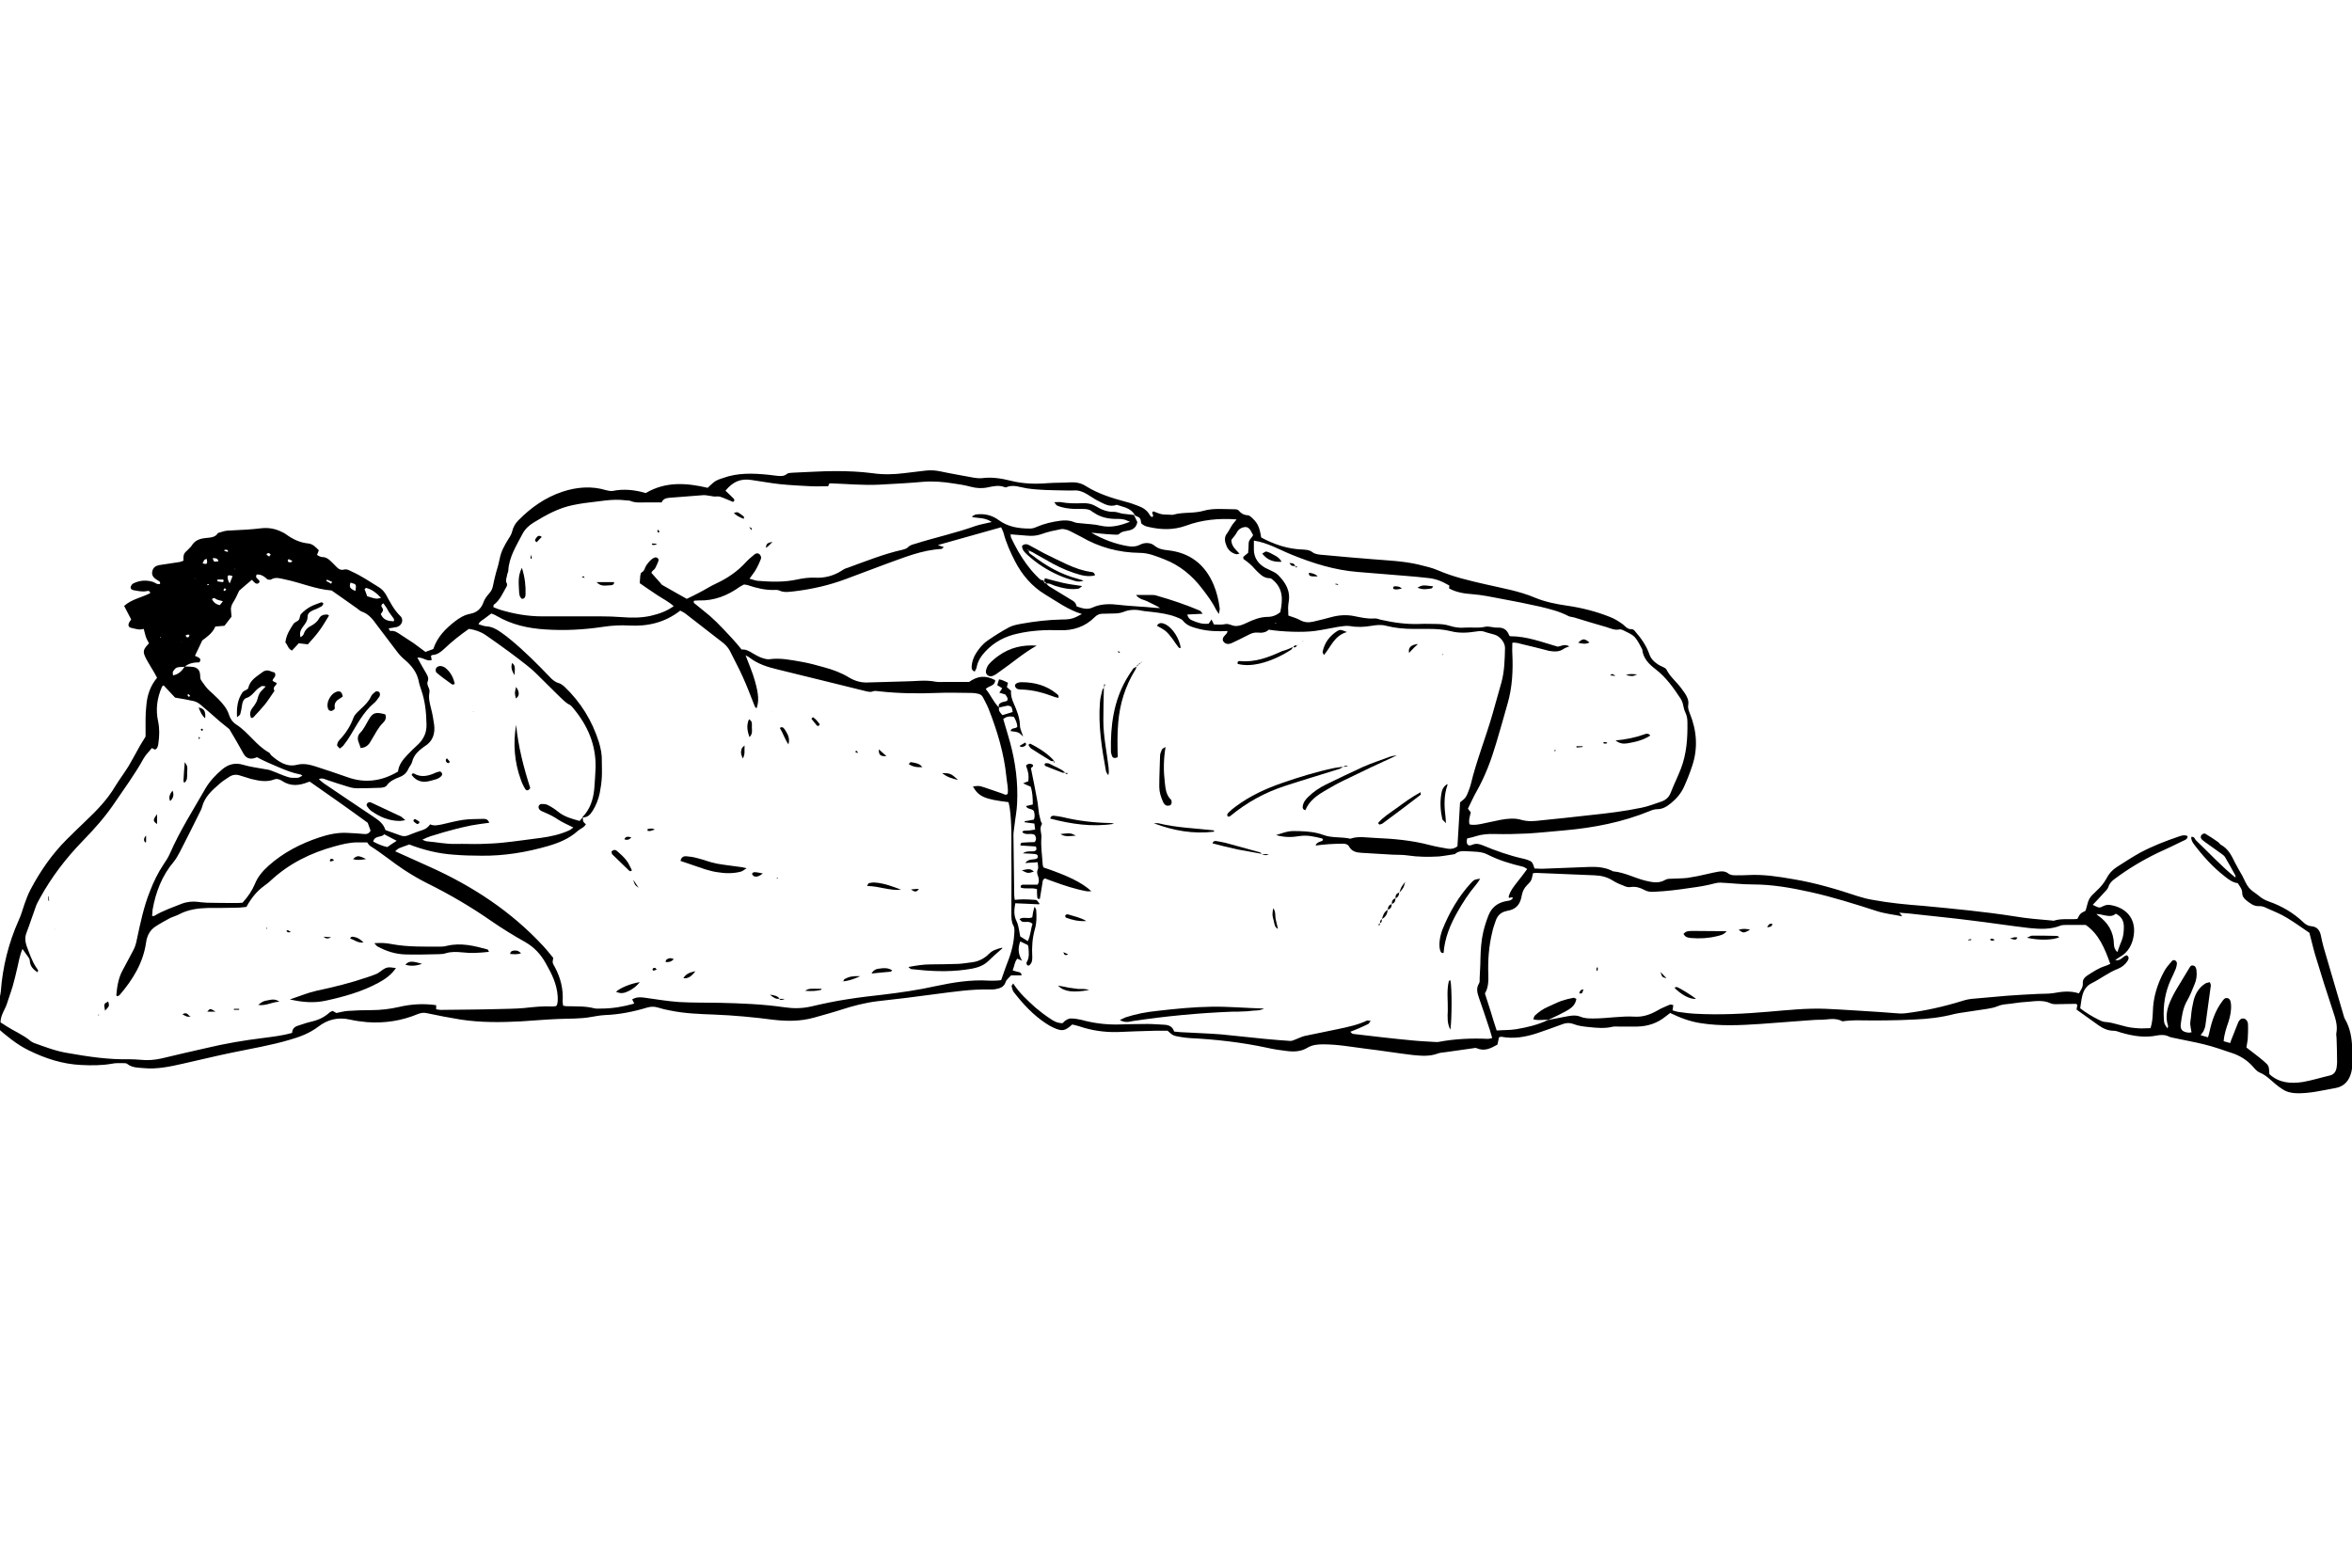 <?xml version="1.0" encoding="utf-8"?>
<!-- Generator: Adobe Illustrator 20.1.0, SVG Export Plug-In . SVG Version: 6.00 Build 0)  -->
<svg version="1.2" baseProfile="tiny" id="Layer_2" xmlns="http://www.w3.org/2000/svg" xmlns:xlink="http://www.w3.org/1999/xlink"
	 x="0px" y="0px" viewBox="0 0 900 600" xml:space="preserve">
<g>
	<path d="M855.3,335.8c0-0.2,0.2-0.5,0.1-0.7c-1.3-2.4-2.6-4.7-4-7.1c-0.3-0.5-0.9-0.9-1.3-1.2c-2.1-1.5-4.2-3-6.3-4.5
		c-0.5-0.4-1-0.7-1.4-1.2c-0.4-0.5-0.4-1.2,0.2-1.7c0.3-0.3,1-0.5,1.3-0.3c1.7,1,3.3,2.1,4.9,3.2c0.4,0.3,0.6,0.8,1,1
		c2.8,1.5,4.1,4.1,5.4,6.8c0.9,1.8,1.9,3.4,2.9,5.2c0.8,1.5,1.4,3.2,2.5,4.5c1,1.2,2.5,2,3.7,3c1.1,1,2.4,1.7,3.8,2.2
		c4.9,1.7,9.4,4.3,13.2,7.9c0.9,0.9,1.9,1.5,3.2,1.6c2.2,0.2,3.2,1.6,3.6,3.6c0.3,1.4,0.6,2.9,1,4.3c2.6,8.9,5.2,17.7,7.8,26.6
		c0.1,0.4,0.2,0.7,0.4,1c2.1,3.6,2.7,7.6,2.8,11.7c0,1.8,0.1,3.7,0,5.5c0,1.1-0.1,2.2-0.4,3.3c-0.8,3.1-2.7,5.3-5.9,5.9
		c-5.1,0.9-10.1,2.2-15.3,2c-1.9-0.1-3.6-0.5-5.2-1.6c-0.9-0.6-1.8-1.2-2.7-2c-1.9-1.6-3.5-3.3-5.9-4.3c-1.2-0.5-2.1-1.7-3-2.7
		c-2.1-2.2-4.5-3.7-7.4-4.7c-3.6-1.2-7.2-2.5-10.9-3.4c-3.6-0.9-7.2-1.5-10.8-2.3c-0.8-0.2-1.7-0.3-2.5-0.6
		c-1.5-0.8-3.1-0.8-4.7-0.5c-4.7,1-9.3,0.2-13.8-1.1c-0.9-0.3-1.9-0.7-2.8-0.7c-2.2,0-4.1-0.9-5.8-2.1c-2.8-2-5.6-4-8.4-6
		c0.1-0.7,0.2-1.3,0.3-1.8c-0.2-0.1-0.4-0.4-0.6-0.4c-2,0-3.9,0.1-5.9,0.1c-1.2,0-2.6,0.2-3.7-0.3c-3.2-1.5-6.5-0.7-9.8-0.5
		c-2.3,0.1-4.6,0.6-6.9,0.8c-1.2,0.1-2.4,0.3-3.6,0.8c-1.2,0.5-2.6,0.8-3.9,1c-2.4,0.4-4.9,0.7-7.3,1.1c-1.8,0.3-3.7,0.5-5.4,0.9
		c-5,1.3-10.1,1.9-15.3,2.1c-7.4,0.4-14.8,0.4-22.2,0.3c-1.2,0-2.5,0.1-3.7,0.2c-0.6,0-1.4,0.3-1.8,0.1c-2.8-1.5-5.8-0.4-8.7-0.5
		c-1.7,0-3.4,0.2-5.2,0.3c-5.8,0.4-11.5,0.9-17.3,1.3c-7.6,0.5-15.2,0.9-22.8-0.3c-4-0.6-7.8-2-11.7-3.9c-0.6,0.4-1.1,0.9-1.7,1.3
		c-3.2,2.6-6.8,3.8-10.9,3.9c-2.3,0-4.7,0-7,0c-0.9,0-1.8-0.1-2.6,0.1c-2.9,0.7-5.9,0.4-8.8,0.1c-2-0.2-4-0.4-5.8-1.1
		c-1.8-0.7-3.3-0.5-5,0.2c-3,1.1-6,2.2-9,3.2c-4.5,1.5-9.1,2.3-13.8,1.4c-0.2,0-0.5,0.1-0.9,0.2c-0.2,0.8-0.4,1.7-0.6,2.8
		c-2.5,1.4-4.9,2.7-7.9,1.4c-0.4-0.2-1-0.1-1.4,0c-3.5,0.5-7.1,1-10.6,1.5c-1,0.1-2,0.2-2.9,0.5c-3.1,1.2-6.3,0.9-9.5,0.6
		c-6-0.7-11.9-1.7-17.9-2.4c-5.5-0.7-10.9-1.7-16.5-1.7c-2.1,0-4.2,0.2-6,1.3c-2.3,1.4-4.9,1.6-7.5,1.3c-2.7-0.3-5.4-0.7-8-1.3
		c-9.8-2.1-19.7-3.2-29.6-3.7c-1.1-0.1-2.2-0.2-3.3-0.4c-3-0.5-3-0.5-5.1-2.4c-1.7,0-3.3,0-4.9,0c-4.8,0.1-9.6,0.3-14.4,0.5
		c-5,0.1-9.8-0.6-14.5-2.2c-0.9-0.3-1.9-0.5-2.7-0.7c-2.8,2.5-3.8,2.7-7,1.3c-1.1-0.5-2.2-1.1-3.2-1.8c-4.8-3.2-8.6-7.3-12.1-11.8
		c-0.5-0.6-0.7-1.5-0.9-2.3c-0.1-0.2,0.3-0.6,0.6-1.1c2.4,3.7,5.5,6.5,8.6,9.3c1.8,1.5,3.6,2.9,5.6,4.2c1.3,0.9,2.7,1.7,4.7,1.7
		c0.3-0.2,0.6-0.7,1.1-1c0.6-0.4,1.3-0.8,2-0.8c1.3,0,2.7,0.2,4,0.5c4.7,1.3,9.4,1.9,14.2,1.8c3.7-0.1,7.4-0.2,11.1-0.2
		c2.2,0,4.4,0.2,6.6,0.3c1.7,0.1,3.1,0.7,3.7,2.6c1.3,0.1,2.5,0.3,3.7,0.3c4.8,0.3,9.6,0.4,14.4,0.8c5.5,0.5,11,1.2,16.5,1.7
		c3.3,0.3,6.6,0.6,9.9,0.8c0.7,0,1.4-0.4,2-0.6c1.1-0.4,2.2-1,3.4-1.3c4.2-0.9,8.4-1.7,12.6-2.6c3.8-0.8,7.7-1.6,11.3-3.3
		c0.3-0.1,0.7,0.1,1.4,0.1c-0.4,0.5-0.6,1-0.9,1.2c-1.2,0.6-2.4,1.1-3.7,1.7c-1,0.4-2,0.8-3.2,1.3c0.4,0.4,0.7,0.7,1,0.8
		c7.6,0.9,15.2,1.8,22.7,2.5c2.9,0.3,5.9,0.4,8.8,0.6c0.4,0,0.7,0,1.1,0c6.3-1.2,12.7-1.5,19.1-1.2c0.5,0,0.9-0.2,1.6-0.3
		c-0.5-1.6-0.8-3-1.3-4.3c-1.2-3.7-2.5-7.5-3.8-11.2c-0.6-1.8-1.1-3.5,0-5.3c0.4-0.6,0.3-1.4,0.3-2.2c0.1-2.5,0.3-4.9,0.3-7.4
		c0.1-3.5,0.3-6.9,1.1-10.3c0.5-2.1,1.2-4.3,2-6.3c1.1-2.8,3.2-4.6,6.2-5.3c1.1-0.3,2.5-0.1,3.2-1.4c-0.7-0.2-0.9-0.2-1.5,0.1
		c-0.1-0.2-0.2-0.4-0.2-0.6c0.8-2.7,2.7-4.7,4.3-6.8c0.9-1.2,1.8-2.3,2.8-3.7c-0.7-0.4-1.2-0.8-1.7-0.9c-4.7-1.1-9.3-2.5-13.6-4.7
		c-2.4-1.2-5-1-7.6-1.2c-1.7-0.1-3.4-0.2-4.8,1.1c-2.1,0.3-4.1,0.7-6.2,0.9c-3.9,0.2-7.9,0.2-11.8-0.4c-1.9-0.3-3.9-0.2-5.9-0.3
		c-3.9-0.2-7.9-0.5-11.8-0.7c-1.9-0.1-3.7-0.5-4.7-2.3c-0.5-1-1.5-1.2-2.5-1.2c-1.8,0-3.7,0.1-5.5,0.2c-1.6,0.1-3.1,0.3-4.9,0.5
		c0.6-1.6,2.2-1.3,2.9-2.1c-0.1-0.2-0.2-0.5-0.4-0.6c-2.9-0.7-5.7-1.4-8.7-0.9c-2.9,0.5-5.9,0.5-8.9-0.4c5-1.6,5-1.6,9.1-1.5
		c3.1,0.1,6.2,0.4,9.1,1.5c3.3,1.2,6.8,0.6,10.2,1.4c3.1-1.1,6.3-0.4,9.5-0.3c7,0.3,14,0.9,20.8,2.7c2.3,0.6,4.6,1,6.9,1.4
		c1.2,0.2,2.5,0.1,3.8-0.9c0.3-5.4,0.7-11.1,1-16.8c0.6-0.6,1.5-1.1,2-1.8c0.6-0.8,0.9-1.7,1.3-2.7c0.3-0.8,0.6-1.6,0.8-2.4
		c2.2-9.2,5.8-18,8.4-27.2c1.1-3.9,2.2-7.8,3.3-11.7c1.2-4.3,1.3-8.8,1.4-13.2c0.1-2.1-1.9-4.6-4-5.2c-1.2-0.4-2.4-0.6-3.5-1
		c-1.2-0.5-2.3-0.4-3.6-0.2c-3.2,0.5-6.4,0.7-9.5-0.1c-2.8-0.7-5.6-0.9-8.4-0.9c-2,0-3.9,0-5.9,0c-3.6,0-7.1-0.3-10.6-1.2
		c-1.8-0.5-3.7-0.3-5.5,0c-2.8,0.5-5.6,0.6-8.4,0.1c-1.4-0.2-2.9,0.1-4.4,0.3c-3,0.5-6,1.2-9.1,1.6c-4.6,0.6-12.3,0.3-17.5-0.5
		c-1.1,1.1-2.7,1.3-4.3,1.1c-1.3-0.1-2.4,0.3-3.5,0.9c-2.1,1.1-4.2,2.1-6.3,3.1c-1.4,0.6-2.6,0.5-3.4-0.8c-0.6-1.9,1.8-2.3,1.7-3.9
		c0.2-0.1,0.5-0.2,0.7-0.3c-0.2,0.1-0.4,0.2-0.6,0.4c-3.7,0.2-7.4,0.1-11-0.8c-2.2-0.6-4.5-1.1-6.1-3.1c-0.5-0.7-1.6-1-2.5-1.4
		c-3-1.2-6.2-1.6-9.4-2c-1.3-0.2-2.7-0.2-4-0.5c-2.4-0.5-4.7-0.4-6.9,0.5c-1.3,0.5-2.6,0.6-4,0.6c-1.4,0-2.7,0.1-4.1,0.1
		c-1.2,0-2.1,0.5-2.9,1.3c-3.7,3.7-8.3,5.2-13.4,5c-5.4-0.2-10.9,0.1-16.1,1.3c-4.7,1-9,3.2-12.4,6.9c-1.6,1.7-2.9,3.7-3.3,6.1
		c-0.1,0.5-0.5,1-0.7,1.5c-1.1-0.3-1.2-1.1-1.2-1.8c0.1-1.9,0.7-3.6,1.7-5.2c1.2-1.9,2.6-3.6,4.5-4.9c2.6-1.8,5.3-3.5,8.1-5
		c1.5-0.8,3.3-1.1,4.9-1.4c5.1-0.9,10.2-1.5,15.4-1.6c3.4,0,4.5-0.4,7.6-2.1c-5.3-1.6-9.6-4.8-14.1-7.5c-5.1-3.1-8.8-7.5-11.5-12.7
		c-1.8-3.5-3.4-7.1-4.4-10.9c-0.2-0.7-0.6-1.3-0.9-2.1c-8.1,2.3-16.1,4.5-24.2,6.8c0.7,0.3,1.4,0.5,2.3,0.8c-0.5,0.3-0.7,0.7-1,0.7
		c-7.5,0.4-14.3,3.3-21.3,5.8c-5.1,1.9-10.1,3.8-15.2,5.7c-6.4,2.4-13,3.9-19.7,4.7c-1.9,0.2-3.9,0.6-5.8-0.3
		c-0.5-0.2-1.2-0.3-1.8-0.2c-3.5,0.1-6.8-0.7-10.1-1.8c-0.5-0.2-1-0.2-1.6-0.3c-0.5,0.3-1,0.5-1.5,0.8c-4.7,3.4-9.9,5.5-15.8,5.3
		c-0.6,0-1.2,0.1-1.8,0.1c-0.4,0.7,0.1,1,0.5,1.3c1.8,1.5,3.6,2.9,5.4,4.4c0.9,0.8,1.8,1.7,2.7,2.5c2.1,2.1,4.1,4.2,6.1,6.4
		c1.2,1.3,2.3,2.6,3.5,4.1c1.5-0.2,2.9,0.6,4.2,1.4c1.2,0.7,2.4,1.4,3.6,1.8c0.9,0.3,1.9,0.6,2.8,0.5c4.2-0.6,8.3,0.3,12.4,1
		c2.9,0.5,5.7,1.3,8.6,2.1c3.3,0.9,6.6,2.1,9.5,3.9c2.2,1.3,4.5,2,7,1.9c4.7-0.1,9.3-0.3,14-0.4c4,0,8.1-0.7,12.1,0.1
		c1.1,0.2,2.2,0.1,3.3,0.1c3.2,0,6.4,0,9.5,0c3.5-2.4,6.3-2.6,10-0.7c0,2.3-2.4,2.1-3.6,3.4c1.9,2.2,2.9,5,5.1,7.1
		c-0.3,1.3,0.5,2,1.3,2.9c1.2-0.4,2.5-0.8,3.9-1.2c-0.1-0.6-0.1-1-0.3-1.5c-0.1-0.2-0.2-0.5-0.4-0.6c-0.4-0.2-0.9-0.4-1.4-0.3
		c-1.1,0.2-2.1,0.5-3.2,0.7c0-0.4,0-0.7,0-1.1c0.8-1.2,2.2-1,3.2-1.5c0.5-1-0.2-1.6-0.7-2.4c-0.6-0.2-1.3-0.4-2.3-0.7
		c0.4-0.6,0.7-1,1.1-1.7c-0.6-0.4-1.2-0.7-1.9-1.2c0.2-0.6,0.4-1.3,0.7-2.2c1.3,0.2,2.3,0.8,3.4,1.3c-0.1,0.5-0.2,1-0.4,1.7
		c0.4,0.3,0.9,0.8,1.6,1.4c-0.2,1.6,0.3,3.2,1,4.8c1.2,2.7,2.3,5.4,2.4,8.5c0,1.3,0.7,2.5,1.2,4.2c-1.7-1.7-1.7-1.7-4.8-2.1
		c0.3-1.5,2-0.7,2.6-1.7c-0.1-1.3-0.6-2.5-1.3-3.7c-1.6-0.4-2.9-0.2-4.1,0.8c0.9,3.1,1.8,6,2.6,8.9c2.1,7.7,3.1,15.5,2.7,23.4
		c-0.1,2.8-0.7,5.6-1,8.4c-0.1,1.2-0.4,2.4-0.4,3.7c0.1,7.6,0.2,15.3,0.3,22.9c0,0.6,0.1,1.2,0.2,1.9c1.2-0.1,2.3-0.2,3.3-0.2
		c1.5,0,2.9,0.1,4.4,0.2c0.7,0,0.7,0,1.8,1.5c-0.1,0.1-0.2,0.2-0.3,0.2c-2.9-0.1-5.9-0.3-9-0.4c-0.4,2.3-0.7,4.5,0.5,6.9
		c0.8,1.6,0.9,3.5,1.4,5.8c0.6,0.4,1.6,1,2.9,1.8c1.1-2.3,1.1-4.6,1.8-6.6c-1.2-1.2-2.5-0.6-3.7-0.8c-0.4-0.1-0.4,0-1.3-1
		c1.4-1.1,3.1,0,4.9-0.7c0.1-0.6,0.2-1.2,0.3-1.9c0.1-0.6,0.3-1.1,0.6-2.2c0.4,0.8,0.6,1,0.6,1.3c0.2,2.5,0.2,4.9-0.5,7.3
		c-1,3.5-1.2,7-1,10.6c0,1,0,2-0.7,2.8c-0.3,0.4-0.7,0.8-1.2,0.4c-0.2-0.2-0.4-0.8-0.3-1c1.2-1.9,0.9-4,0.7-6.1
		c0-0.1-0.1-0.2-0.2-0.6c-0.8-0.4-1.8-0.9-2.9-1.4c-0.9,2.5-0.9,4.7,0.7,7.4c-1-0.4-1.3-0.6-1.8-0.8c-1.1,1.2-1.1,2.8-1.8,4.5
		c0.9,0.2,1.5,0.5,2.2,0.6c0.6,0.1,1.2,0.4,1.2,1.3c-1.3,0-2.6,0-4,0c-0.8,0.9-1.8,1.6-2.1,2.6c-0.7,2-2.3,2.4-4,2.7
		c-0.6,0.1-1.2,0.1-1.8,0.1c-7.2-0.2-14.2,0.9-21.3,1.8c-7.3,1-14.6,1.9-22,2.7c-4.8,0.6-9.4,1.8-14,3.3c-3.4,1.1-6.8,2-10.3,3
		c-5.1,1.4-10.2,1.4-15.4,0.8c-7.6-1-15.2-1.7-22.8-2c-5.5-0.2-11.1-0.4-16.5-1.5c-1.7-0.3-3.4-0.7-5-1.2c-1.3-0.4-2.6-0.4-4,0
		c-5.3,1.6-10.7,2.7-16.3,2.9c-1.7,0.1-3.4,0.4-5.1,0.7c-4.3,0.8-8.6,0.6-12.9,0.8c-4.7,0.2-9.3,0.6-14,0.9
		c-7.7,0.4-15.5,0.5-23.2-0.7c-4.3-0.7-8.5-1.5-12.7-2.4c-1.2-0.3-2.4-0.2-3.6,0.3c-6.2,2.6-12.8,3.6-19.5,3.1
		c-2.2-0.2-4.4-0.5-6.6-1c-4.5-1-8.5,0-12.1,2.8c-3.3,2.5-7.1,3.9-11,5c-7.1,2.1-14.4,3.3-21.6,4.8c-6.4,1.3-12.7,2.9-19.1,4.3
		c-4.9,1.1-9.9,2.2-15,1.7c-2.2-0.2-4.4-0.1-6.3-1.6c-0.3-0.3-0.9-0.3-1.4-0.3c-1.5,0-3-0.1-4.4,0.2c-3.9,0.7-7.9,0.7-11.8,0.5
		c-7.1-0.3-13.8-2.5-20.1-5.6c-4.7-2.3-8.6-5.6-12.5-9c-1.6-1.4-2.1-3-1.2-4.9c0.5-1.2,1-2.5,1.6-3.7c0.8-1.6,1.2-3.2,1.4-4.9
		c0.7-9.5,3-18.7,6.9-27.4c0.9-1.9,1.4-3.9,2.1-5.9c0.7-2,1.4-3.9,2.4-5.8c3.7-7,8.2-13.5,13.8-19.1c2.4-2.4,4.9-4.8,7.4-7.2
		c4.2-4,8.2-8.1,11.2-13.2c1.6-2.6,3.5-5.1,5.1-7.7c1.5-2.5,2.9-5.2,4.3-7.7c0.6-1,1.2-2,2.2-3.6c0-1.8,0-4.3,0-6.7
		c0-1.7,0.1-3.4,0.3-5.2c0.3-3.9,1.5-7.5,4.1-10.6c-0.4-0.8-0.8-1.5-1.2-2.2c-1-1.7-2.1-3.4-3-5.1c-1.4-2.8-1.2-3.4,1.1-5.9
		c-0.4-0.8-0.9-1.6-1.2-2.5c-0.3-0.9-0.5-1.9-0.8-3c-0.7,0.1-1.3,0.3-1.9,0.2c-1-0.1-1.9-0.4-2.9-0.6c-1-0.2-1.3-1-0.8-2
		c0.2-0.4,0.5-0.8,0.8-1.2c-0.9-1.7-1.8-3.4-2.7-5.2c2.9-2.6,6.7-3.2,10-4.9c-0.2-0.9-0.7-0.9-1.2-0.8c-1.7,0.4-3.4,0-5.1-0.3
		c-0.7-0.1-1.3-0.5-1.2-1.2c0.1-0.5,0.5-1.2,1-1.4c2.4-1.2,4.9-1.4,7.5-0.6c0.6,0.2,1.1,0.6,1.7,0.8c0.3,0.1,0.7,0,1,0
		c0.3-0.9-0.4-1.1-0.9-1.4c-1.3-0.8-2.5-1.8-2-3.6c0.5-1.9,2.1-2.2,3.8-2.4c2.2-0.3,4.4-0.7,6.6-1c0.5-0.1,0.9-0.3,1.5-0.5
		c0-0.8-0.1-1.7,0.2-2.4c0.2-0.7,0.9-1.2,1.4-1.7c0.5-0.6,1.1-1,1.5-1.6c1.3-2.2,3.3-2.8,5.6-3c1.7-0.2,3.5-0.2,4.5-1.9
		c1.2-0.3,2.3-0.8,3.5-0.9c2.4-0.2,4.9-0.2,7.4-0.4c1.8-0.1,3.7-0.3,5.5-0.5c2.5-0.3,4.9,0,7.2,1c0.9,0.4,1.8,0.8,2.6,1.4
		c2.5,1.8,5.2,3.1,8.4,3.4c1.7,0.2,2.8,1.4,4,2.6c-0.2,0.5-0.4,1.1-0.7,1.8c0.6,0.3,1.3,0.8,2,0.8c1.5,0,2.5,0.8,3.5,1.8
		c0.7,0.7,1.4,1.4,2.1,2.1c0.7,0.7,1.5,1.2,2.7,0.9c1.2-0.3,2.1,0.3,3.1,0.8c3.6,1.6,6.8,3.8,10.2,5.9c1.2,0.7,2.1,1.7,2.8,2.9
		c1.6,2.9,3.1,5.9,5.5,8.2c1.5,1.4,0.5,3.8-1.5,4.2c-0.9,0.2-1.9,0.3-3,0.5c0.3,0.5,0.5,1,0.6,1c1.6-0.3,2.8,0.6,4,1.4
		c1.6,1.1,3.3,2.1,4.9,3.2c1.5,1.1,3,2.2,4.6,3.4c1-0.4,2-0.7,3-1.1c1.5-4.6,4.7-7.8,8.3-10.6c1.8-1.4,3.7-2.5,5.9-2.9
		c2.5-0.5,4.1-1.9,5-4.4c0.4-1.2,1.3-2.4,2.2-3.4c0.9-1,1.3-2,1.5-3.2c0.3-1.6,0.7-3.1,1.1-4.7c0.6-1.8,1-3.5,1.4-5.3
		c0.5-2.8,1.9-5.3,3.4-7.7c0.6-0.9,1.2-1.9,1.4-2.9c0.4-1.6,1.2-3,2.3-4.1c4.8-4.9,10.3-8.8,16.9-11c5.4-1.8,11.1-2.3,16.7-0.6
		c0.8,0.2,1.7,0.4,2.5,0.3c4.3-0.9,8.6-0.4,12.7,0.8c7.6-4.5,15.6-3.9,23.7-2c0.9-0.8,1.7-1.7,2.7-2.4c0.9-0.6,2-1,3-1.3
		c5.7-2.1,11.6-1.9,17.5-1.3c1.1,0.1,2.2,0.3,3.3,0.4c1.3,0.1,2.6,0.3,3.8-0.7c0.6-0.5,1.6-0.4,2.5-0.5c5.4-0.2,10.8-0.6,16.2-0.6
		c4.7,0,9.4,0.2,14,0.8c4.1,0.6,8.1,0.5,12.1,0c2.8-0.3,5.6-0.7,8.4-1c1.8-0.2,3.6-0.1,5.5,0.3c4.2,0.9,8.4,1.6,12.7,2.4
		c1.1,0.2,2.2,0.3,3.3,0.2c3.7-0.5,7.4,0.1,11,1c4.7,1.2,9.5,1.3,14.3,0.9c2.8-0.2,5.7-0.1,8.5-0.3c2.2-0.1,4.2,0.3,6,1.5
		c4.7,2.9,9.8,4.5,15,5.9c1.7,0.4,3.3,1,4.9,1.6c1.9,0.7,3.5,1.7,4.5,3.6c0.2,0.3,0.5,0.5,0.7,0.7c1.5-0.5-0.6-1.5,0.6-2.2
		c1,0.3,2.1,0.9,3.2,1.1c1.1,0.2,2.2,0.1,3.3,0.2c0.4,0,0.8,0.1,1.1,0c3.8-1.1,7.8-0.4,11.6-1.5c3.8-1.1,7.8-0.6,11.8-0.6
		c0.6,0,1.4,0.1,1.7,0.5c0.9,1.1,1.9,1.7,3.4,1.8c0.7,0,1.5,0.8,2.1,1.4c1.8,1.7,2.5,3.4,3.1,7.1c4.8,2.6,10,4.4,15.6,4.6
		c1.5,0.1,2.8,0.1,4.1,1.1c1.1,0.8,2.8,0.9,4.2,1c6.1,0.6,12.3,1.1,18.4,1.6c6,0.5,12.1,0.7,18,2.1c2.5,0.6,5.1,1.2,7.4,2.2
		c5.8,2.5,11.9,3.9,18,5.3c6.5,1.5,13.1,2.6,19.2,5.2c3.9,1.6,8,2.4,12.1,3c5.6,0.8,11.1,2.2,16.4,4.3c1.6,0.6,3.1,1.5,4.5,2.5
		c1.3,0.8,2.1,2.4,4,2.2c0.4,0,1.1,0.6,1.4,1.1c2.2,2.5,4.1,5.3,5.2,8.4c0.6,1.8,1.7,2.9,3.2,3.9c0.7,0.5,1.5,0.8,2.3,1.2
		c0.4,0.2,0.9,0.5,1.1,0.9c1.4,2.8,3.9,4.7,5.7,7.2c0.4,0.6,0.9,1.2,1.3,1.8c0.9,1.4,1.6,2.8,1.3,4.5c-0.2,1.2,0.2,2.1,0.6,3.2
		c2.7,6.6,3.2,13.4,0.9,20.2c-0.9,2.7-1.9,5.3-3.1,7.9c-1.1,2.5-2.9,4.6-5,6.3c-1.6,1.3-3.2,2.3-5.3,2.3c-0.9,0-1.9,0.3-2.8,0.7
		c-10.5,4.3-21.4,6.4-32.6,7.4c-4.7,0.4-9.3,0.9-14,1.2c-4.2,0.2-8.4,0.3-12.6,0.2c-2.6-0.1-5.1,0.1-7.6,0.9c-1,0.4-2.1,0.5-3.1,0.8
		c-0.5,2.2,0.3,3.2,2,2.4c1.5-0.6,2.6-0.3,3.9,0.2c5,2.1,10.1,3.9,15.4,5.1c0.6,0.1,1.2,0.3,1.8,0.5c1.7,0.6,1.9,0.8,2.7,3.3
		c0.9,0,1.9,0.1,2.8,0.1c6-0.2,12.1-0.5,18.1-0.7c3.1-0.1,6.1,0.1,9,1.6c0.1,0.1,0.2,0.1,0.3,0.1c4.3,0.4,8.2,2.6,12.4,3.6
		c2.6,0.6,5,1.1,7.5-0.4c0.7-0.4,1.7-0.4,2.5-0.4c2-0.1,4-0.1,5.9-0.3c2.6-0.4,5.1-0.9,7.6-1.5c1.4-0.3,2.9-0.7,4.3-0.9
		c1.2-0.2,2.5-0.2,3.6,0.6c1,0.8,2,0.8,3.1,0.8c1.6,0,3.2,0,4.8-0.1c5.8-0.3,11.5,0.6,17.2,1.6c8.4,1.4,16.5,3.8,24.6,6.5
		c1.9,0.6,3.8,1.1,5.7,1.4c6.4,1.2,12.9,1.8,19.4,2.3c11.6,1.1,23.3,2.2,34.8,4c4.7,0.8,9.5,1.2,14.3,1.6c0.2,0,0.5,0.1,0.7,0.1
		c3-1,6.1-0.4,9.1-0.7c1.1-2.1,1.1-2.1,3.1-3.1c0.1-0.2,0.2-0.6,0.3-0.9c1-3.8,1-4,4-6.8c1.5-1.4,2.7-2.8,3.7-4.6
		c0.9-1.8,2.2-3.3,3.9-4.4c3-1.9,6-3.9,9.1-5.6c4.7-2.5,9.6-4.4,14.6-6.1c1.1-0.4,2.3-0.8,3.5-0.2c0,1.2-1,1.5-1.7,1.8
		c-3.2,1.6-6.4,3.1-9.7,4.6c-5.8,2.8-11.3,6.1-16.4,9.9c-1.1,0.8-2,1.6-2.5,3.1c-0.3,1-1.3,1.8-2,2.6c-1.3,1.5-2.7,2.9-4,4.3
		c2.4,1.2,2.5,1.3,4,0.5c1-0.5,1.9-0.6,2.9-0.4c5.8,1,9.7,5.1,8.8,11.5c-0.5,3.5-2.1,6.6-5.4,8.4c-0.5,0.3-1,0.7-1.7,1.1
		c2.1,0.6,2.9-1.5,4.4-1.8c1,0.6,0.8,1.4,0.3,2.2c-0.9,1.4-2.2,2.4-3.7,3c-3.6,1.4-6.6,3.8-10,5.5c-2.1,1-3.1,2.8-3.6,4.8
		c-0.4,1.5-0.5,3.1-0.8,4.8c2.2,1.7,4.5,3.1,6.9,4.3c0.8,0.4,1.6,0.8,2.4,0.9c3.8,0.2,7.4,2,11.2,2.3c1,0.1,2,0.2,2.9,0.2
		c1.1,0,2.2-0.1,3.5-0.1c0.7-2.1,0.8-4.1,0.9-6.2c0.1-5.5,1.7-10.7,4.3-15.5c0.8-1.5,2-2.8,3.1-4.1c0.2-0.2,0.8-0.3,1-0.2
		c0.4,0.2,0.8,0.7,0.8,1.1c0,0.7-0.2,1.5-0.4,2.1c-0.6,1.5-1.3,2.9-2,4.4c-2.1,4.7-2.9,9.6-2.6,14.8c0.1,1.9,0.2,2,1.4,3.7
		c0.1-0.4,0.3-0.8,0.2-1c-1-3.1-0.5-6.1,0.7-9c0.8-1.9,1.8-3.8,2.9-5.6c1.5-2.6,3.1-5,4.6-7.6c0.1-0.2,0.3-0.4,0.4-0.6
		c0.4-0.5,1.6-0.3,1.9,0.3c0.2,0.4,0.4,0.9,0.4,1.4c0.2,1.7,0,3.5-0.7,5.1c-0.9,2.1-1.7,4.4-2.9,6.4c-1.6,2.8-2,5.8-2.4,8.8
		c-0.3,2.2,0.5,3.1,2.8,3.4c0.3,0.1,0.7-0.1,1.3-0.1c-0.2-1.1-0.4-2.1-0.5-3.1c0-1,0.2-2,0.3-2.9c0.1-1.1,0.2-2.2,0.4-3.3
		c0.2-1,0.4-1.9,0.6-2.9c0.7-2.7,2.1-5,4.5-6.5c0.5-0.3,1.1-0.3,1.7-0.5c0.2,0.5,0.4,0.9,0.4,1.2c-0.7,5.1-1.4,10.2-2.1,15.4
		c-0.1,0.7-0.4,1.4-0.7,2.1c-0.2,0.5-0.7,0.9-1.1,1.6c1,0.3,1.8,0.5,2.8,0.8c0.2-0.7,0.4-1.2,0.5-1.8c0.9-4.2,2.2-8.3,4.9-11.9
		c0.5-0.7,1-1.5,2-1.3c0.8,0.1,1.3,0.9,1.4,2.3c0.2,2.4-0.3,4.7-1,6.9c-0.8,2.3-1.6,4.6-1.8,7.3c0.8,0.2,1.5,0.4,2.5,0.7
		c0.3-0.9,0.5-1.6,0.8-2.2c0.8-1.9,1.5-3.9,2.3-5.8c0.4-0.8,1-1.5,2-1.4c0.8,0.1,1.6,0.9,1.7,2.1c0.1,2,0,3.9-0.1,5.9
		c-0.1,1.1-0.4,2.1-0.5,3.1c2.3,1.8,4.5,3.4,6.5,5.1c2.2,1.9,2.1,1.9,2.3,5.1c3.7,3.4,8.2,3.7,12.8,3c3.5-0.6,6.9-1.7,10.4-2.5
		c1.5-0.4,2.2-1.4,2.5-2.9c0.1-0.7,0.2-1.5,0.2-2.2c0-3.1-0.1-6.2-0.2-9.2c0-0.6-0.2-1.3-0.1-1.8c0.6-2.9-0.3-5.6-1.2-8.3
		c-2.4-7.2-4.7-14.5-6.9-21.8c-0.8-2.7-1.4-5.5-2.2-8.4c-2.8-1.9-5.7-4-8.7-5.8c-2.3-1.4-4.8-2.4-7.3-3.5c-1-0.5-2.1-1-3.2-0.9
		c-2.1,0.1-3.5-1.1-4.9-2.2c-0.9-0.7-1.6-1.6-1.6-2.8c0-1.5-0.9-2.5-1.7-3.8c-1.9-0.2-3.5-1.4-5-2.6c-4.5-3.5-8.3-7.7-11.7-12.2
		c-0.6-0.8-1.2-1.7-1.1-2.9c1.2-0.2,1.3,0.7,1.7,1.2C845.6,326.7,850.1,331.6,855.3,335.8c0.1,0,0.2,0.1,0.3,0.1c0,0,0.1,0,0.2,0
		C855.6,335.8,855.5,335.8,855.3,335.8z M802.2,349.8c-0.2-0.2-0.4-0.3-0.2-0.2C801.8,349.5,802.1,349.6,802.2,349.8
		c0.2,0.1,0.3,0.4,0.5,0.5c3.9,2.7,6.1,6.3,6.2,11.1c0,1.1,0.4,2.1,1.3,3c0.6-1.5,1-2.9,1.6-4.2c0.7-1.7,0.9-3.5,0.9-5.4
		c0-2.3-0.8-4-3.1-5.1c-1.3,1.2-2.8,0.9-4.4,0.6C804.1,350,803.2,349.9,802.2,349.8z M400.3,223.3c0.4,0.4,0.8,0.9,1.3,1.2
		c2.7,1.7,5.5,3.3,8.2,5c0.5,0.3,1.1,0.6,1.5,1.1c0.4,0.4,0.5,1,0.7,1.5c2.1,0.7,4,1.4,6.1,0.4c3.3-1.5,6.8-1.4,10.2-1
		c2.3,0.3,4.6,0.4,7,0.6c2.1,0.1,4.2,0.3,6.3,0.5c0.8,0.1,1.6,0.1,2.3,0.1c-1.5-1-3.1-1.6-4.6-2.4c-1.4-0.8-3.3-0.8-4.6-2.6
		c2.3,0,4.2,0,6.2,0c0.4,0,0.7,0.1,1.1,0.1c0.2,0,0.5,0.1,0.7,0.2c5.6,1.6,11,3.4,16.4,5.7c0.4,0.2,0.6,0.6,1.1,1.2
		c-2.2,0.1-4,0.2-5.9,0.3c0.3,1.1,0.8,1.8,1.8,2.2c2,0.9,4.1,1.6,6.4,1.3c0.4-0.6,0.7-1,1.1-1.6c0.3,0.6,0.6,1.3,0.9,1.9
		c1.5,0,2.9,0.2,4.1-0.1c1.6-0.4,2.8,0.7,4.3,0.7c1.4,0,2.6-0.5,3.9-1.1c2.7-1.3,5.4-2.4,8.4-2.4c1.7,0,3.4-0.7,4.7-1.8
		c1-4.7,1.2-9.1-3-12.5c-0.2-0.2-0.4-0.3-0.8-0.5c-1.7,0.1-3.1-0.7-4.4-2c-0.5-0.5-1.1-1-1.6-1.6c-1.2-1.4-2.6-2.6-4.1-3.6
		c-0.2-0.1-0.2-0.4-0.3-0.9c0.5-0.5,1.2-1,1.9-1.6c0.1-1.1,0.2-2.4,0.2-3.6c0-1.4,1.2-2.1,1.7-3.2c-0.4-0.7-0.7-1.4-1.1-2
		c-0.8-1.1-1.7-1.3-2.9-0.9c-0.8,0.3-1.5,0.7-2,1.5c-0.6,1.2-1.5,2.2-2.3,3.2c-0.1,2.3,1.6,3.7,3.1,5.3c-0.6,0.1-1,0.3-1.3,0.2
		c-1.6-0.4-2.9-1.4-3.6-3c-0.7-1.6-1.1-3.4,0.1-4.9c0.7-0.9,1.1-1.9,1.7-2.8c0.5-0.9,1.3-1.7,2-2.6c-6.7-0.5-13.2,0.1-19.4,2.4
		c-4.7,1.7-9.4,1.6-14.2,0.5c-1.1-0.2-2.1-0.6-2.9-1.4c-0.3-2.1-0.3-2.1-2.4-3c-0.7-1.5-2-2.4-3.5-3c-1.1-0.4-2.3-0.7-3.5-1.1
		c-2.8,1.1-5-0.5-7.3-1.6c-1.4-0.7-2.7-1.7-4.1-2.5c-1.5-0.9-3.1-1.5-4.9-1.4c-1.3,0.1-2.7,0-4.1,0c-4.7-0.1-9.4-0.1-14-0.8
		c-2.6-0.4-5.2-1.6-7.9-0.4c-0.2,0.1-0.5,0-0.7-0.1c-2.1-0.8-4.2-0.3-6.2,0.1c-2.2,0.5-4.4,0.4-6.6-0.2c-2.3-0.6-4.6-1-6.9-1.3
		c-3.8-0.6-7.5-0.9-11.3-0.6c-5.6,0.5-11.3,0.8-16.9,1.1c-6.1,0.3-12.3-0.3-18.4-0.5c-0.2,0-0.5,0.1-0.7,0.1c-0.1,0.3-0.3,0.7-0.4,1
		c-2.3,0-4.5,0.1-6.7,0c-3.9-0.2-7.9-0.4-11.8-0.8c-3.7-0.4-7.3-1.1-10.9-1.6c-4.1-0.6-7,0.6-9.9,4.1c1.1,1,2.1,2,3.1,3
		c0.3,0.3,0.6,0.8-0.2,1.3c-1.2-0.5-2.4-1-3.6-1.5c-0.8-0.3-1.7-0.7-2.5-0.6c-1.2,0.2-2.2-0.2-3.3-0.3c-0.6-0.1-1.2-0.2-1.8-0.2
		c-4.3,0.3-8.6,0.7-12.9,1c-1.4,0.1-2.7,0.4-3.2,1.8c-2.3,0-4.4,0-6.5,0c-1.8,0-3.7,0.2-5.5-0.6c-0.5-0.2-1.2-0.1-1.8-0.2
		c-5.2-0.7-10.3,0.5-15.4,1c-1.6,0.2-3.2,0.5-4.7,0.8c-5.5,1.1-10.4,3.8-15.1,6.7c-1.8,1.1-3.3,2.5-4.3,4.4c-2.3,4.5-5.1,8.7-5.4,14
		c0,0.5-0.3,0.9-0.4,1.4c-0.1,1.2-0.9,2.3-0.1,3.6c0.1,0.2,0,0.7-0.1,1c-1.5,2.5-2.5,5.3-5,7.1c-0.1,0.1,0,0.5-0.1,0.9
		c1,0.4,2,0.8,3,1.1c5.1,1.5,10.3,2.4,15.6,2.4c7.5,0,15,0,22.5,0c2.7,0,5.4,0.1,8.1,0.3c3.7,0.3,7.4,0.3,11-0.5
		c3.5-0.8,6.3-1.9,8.8-3.7c-2-1.8-4.3-2.9-6.4-4.3c-2.2-1.5-4.5-3-6.6-4.5c0.1-1.1,0.1-1.9,0.2-2.8c0.1-0.5,0.2-1.2,0.5-1.3
		c1.2-0.6,1.2-1.8,1.8-2.7c0.9-1.2,1.7-2.4,3.2-3c0.7-0.3,1.7,0.4,1.5,1.1c-0.3,1-0.8,2-1.3,3c-0.4,0.7-1.4,1-1.4,1.8
		c1.2,1.3,2.2,2.5,3.3,3.7c0.3,0.4,0.6,0.8,1,1c3.1,1.8,6.2,3.5,9.2,5.2c1.7-0.8,3.3-1.6,4.8-2.4c2.2-1.1,4.3-2.5,6.5-3.5
		c4.3-2,8.1-4.6,11.3-8.1c1-1.1,2.1-2,3.3-3c0.6-0.5,1.4-0.6,2,0c0.4,0.4,0.7,1.2,0.5,1.6c-0.6,1.6-1.3,3.1-2.2,4.6
		c-0.6,1-1.4,1.9-2.2,3.1c1.2,0.3,2.2,0.7,3.1,0.8c5,0.4,10.1,0.6,15.1-0.5c2.3-0.5,4.6-0.8,6.9-0.7c3.6,0.2,7.1-0.7,10.2-2.7
		c0.7-0.5,1.5-0.9,2.3-1.1c6.9-2.5,13.8-5.3,21-6.9c0.7-0.2,1.5-0.4,2-0.9c0.8-0.9,1.9-1.1,2.9-1.4c7.6-2.4,15.5-4.1,23-6.8
		c1.8-0.6,3.7-0.9,6.2-1.5c-2.6-1.8-5.1-1.4-7.5-1.9c0.1-0.2,0.1-0.4,0.2-0.4c0.4-0.2,0.8-0.5,1.3-0.6c3.2-0.4,6.2,0.3,8.7,2.2
		c3.6,2.6,7.6,3.2,11.9,3.2c0.8,0,1.7-0.2,2.5-0.6c3-1.3,6.1-2,9.2-2.4c1.7-0.2,3.4-0.2,5.1,0.5c0.9,0.4,1.9,0.4,2.9,0.5
		c2.4,0.3,4.9,0.3,7.3,0.9c3.9,0.9,7.4,0,11.3-1.5c-0.9-0.3-1.4-0.6-2-0.8c-0.8-0.2-1.7-0.3-2.6-0.3c-3.4,0.1-6.6-0.5-9.4-2.5
		c-0.2-0.1-0.5-0.2-0.6-0.4c-1-0.8-2.2-0.9-3.5-0.9c-1,0-2,0-3,0c-2.3-0.1-4.7-0.4-6.8-1.3c-0.3-0.1-0.5-0.6-1.1-1.3
		c1.2,0,2-0.1,2.6,0c2.7,0.5,5.4,0.5,8.1,0.4c1.9-0.1,3.6,0.2,5.3,1.2c2.1,1.3,4.4,2.2,6.9,2.1c1.1,0,2.1,0.5,3.2,0.7
		c1.4,0.2,2.9,0.3,4.4,0.5c0.5,1,0.9,1.9,1.3,2.7c-0.2,1.2-0.7,2-1.6,2.6c-1.7,1.1-3.9,0.5-5.4,2c-0.4,0.4-1.4,0.2-2.2,0.2
		c-1.7-0.1-3.4-0.2-5.1-0.4c-0.8-0.1-1.7-0.2-3.3-0.3c4.8,2.7,9.2,4.3,13.8,5.1c1.7,0.3,3.3,0.3,5-0.6c1.6-0.8,3.9-0.8,5.3,0.4
		c1.6,1.3,3.2,1.6,5.1,1.8c8.5,0.9,14.3,5.4,17.6,13.2c1.2,2.9,1.9,5.8,2.3,8.9c0.1,0.5-0.1,1.1-0.3,2.3c-0.6-1-0.9-1.3-1.1-1.7
		c-1.4-2.9-3.3-5.4-5.3-8c-3.8-5-8.5-8.9-14.4-11.2c-3.1-1.2-6.1-2.5-9.5-2.5c-8-0.1-15.5-2.1-22.5-6.2c-1.1-0.6-2.2-1.1-3.3-1.7
		c-0.7-0.3-1.3-0.7-2-0.9c-0.7-0.2-1.5-0.4-2.2-0.3c-2.5,0.5-5.1,1-7.5,1.9c-1.9,0.7-3.8,0.8-5.8,0.6c-2.1-0.2-4.1-0.3-6.2-0.5
		c0-0.1,0-0.2,0-0.3c0,0-0.1,0-0.2,0c0.1,0.1,0.2,0.2,0.3,0.2c0.1,0.5,0,1,0.2,1.4c0.9,1.8,1.7,3.5,2.7,5.2c2,3.4,4.2,6.6,7,9.4
		c0.8,0.7,1.4,1.8,2.7,1.7C399.5,223.1,399.8,223.3,400.3,223.3z M70.7,255.1c0.9,0,1.7,0,2.6,0.1c2.2,0.1,3.3,1.3,3.3,3.5
		c0,0.8,0.1,1.4,0.6,2c0.9,1.3,1.8,2.6,3,3.7c1.2,1,2.3,2.2,3.5,3.3c1.6,1.7,3.2,3.5,3.9,5.8c0.5,1.6,1.4,2.9,2.8,3.8
		c4.7,3,7.6,8,12.5,10.7c0.4,0.2,0.6,0.8,0.9,1.1c2.9,2.5,5.9,4.6,9.9,3.6c2.4-0.6,4.7-0.1,6.9,0.6c4.1,1.3,8.2,2.7,12.2,4.1
		c6.8,2.5,13.3,1.6,19.5-2.1c0.3-2.7,1.9-4.6,3.6-6.4c1.3-1.4,2.8-2.8,4.2-4.1c2.1-2.1,3.2-4.5,3.1-7.6c-0.1-4.5-0.5-8.8-2-13.1
		c-0.4-1.2-0.8-2.3-1-3.5c-0.7-3.3-2.6-5.7-5.1-7.9c-1.1-0.9-2.2-2-3.1-3.2c-2.6-3.4-5.2-6.9-7.8-10.3c-1.5-2.1-3.1-4.2-5.7-5.1
		c-0.7-0.2-1.2-0.8-1.8-1.2c-3.3-2.3-6.6-4.7-9.8-6.9c-6.3-0.5-11.8-3-17.7-4.2c-1.9-0.4-3.7-1.1-5.5,0c-0.3,0.2-0.7,0-1.3,0
		c-1.1-1-2.4-2.1-4.2-1.9c-0.9,1.6,1.3,1.7,1.1,2.9c-0.4,0.6-1,0.8-1.6,0.4c-0.5-0.4-1-0.9-1.3-1.3c-1.7,1.4-3.2,2.7-4.9,4.2
		c-0.6,1.2-1.2,2.8-2.2,4.3c-0.7,1.1-1.1,2.2-0.9,3.4c0.1,0.7,0.1,1.5,0.2,2.2c-0.9,1.2-1.8,2.3-2.7,3.5c-1.2,0.1-2.3,0.2-3.5,0.3
		c-1.1,2.6-3.4,4.1-5,5.3c-1.1,2.4-2,4.1-2.8,5.9c0.5,0.2,0.9,0.4,1.3,0.6c0.8,0.4,1,1,0.4,1.9c-2,0-4,0.3-5.7,1.7
		c-1,0.1-2,0-2.9,0.3c-0.6,0.2-1.1,0.9-1.5,1.5c-0.2,0.3,0,0.9,0,1.5C68.6,258,69.7,256.6,70.7,255.1z M592.3,390.4
		c2.1-0.4,4.1-0.8,6.2-1.2c2.1-0.4,4.2-0.9,6.2-0.1c1.7,0.7,3.3,0.7,5,0.7c5.3,0,10.5-1,15.8-0.7c3.2,0.2,6-0.8,8.8-2.4
		c1.5-0.9,3.1-1.5,4.7-2.2c0.4-0.1,0.9,0.1,1.3,0.2c-0.1,0.7-0.2,1.3-0.3,2c0.9,0.2,1.5,0.5,2.3,0.6c2.2,0.3,4.4,0.6,6.6,0.7
		c9.4,0.5,18.7,0,28-0.8c7.2-0.6,14.5-1.4,21.7-1.1c6.8,0.3,13.5,0.8,20.3,1.2c2.7,0.2,5.4,0.4,8.1,0.6c0.7,0,1.5,0,2.2-0.1
		c7.3-0.9,14.5-2.5,21.6-4.7c1.5-0.5,3.1-0.8,4.7-0.9c4.2-0.3,8.3-0.8,12.5-1.1c3.9-0.3,7.9-0.5,11.8-0.7c2-0.1,4,0,5.9-0.3
		c3.3-0.6,6.5-1,9.8,0.1c0.8-1.4,1.6-2.4,1.5-3.9c-0.1-1.2,0.5-2.1,1.5-2.8c2.3-1.5,4.5-3,7.1-3.8c0.7-0.2,1.3-0.6,1.9-0.8
		c-2.1-5.9-4.4-11.5-9.4-14.9c-2.7,0-5,0-7.3,0c-0.7,0-1.5,0-2.2,0.2c-3.9,1.6-8,1.4-12,1c-7.7-0.9-15.4-2.1-23-3
		c-6.2-0.8-12.5-1.4-18.7-2.1c-2.7-0.3-5.3-0.6-8.1-0.8c0.4,0.5,0.6,0.8,1.1,1.4c-3.5-0.7-6.6-1-9.7-2c-8.4-2.7-16.9-5.4-25.5-7.3
		c-7.2-1.6-14.5-2.9-21.9-2.9c-4.2,0-8.3-0.5-12.5-0.7c-0.7,0-1.5,0.1-2.2,0.3c-3,0.8-6,1.3-9.1,1.7c-4.6,0.7-9.3,1.3-13.9,1.5
		c-1.4,0.1-2.7,0-3.9-0.7c-1.7-0.9-3.3-1.4-5.3-1.1c-0.9,0.2-2-0.2-2.8-0.6c-1.4-0.5-2.7-1.1-4-1.9c-2.2-1.4-4.5-1.9-7-2
		c-7.3-0.3-14.5-0.6-21.8-0.9c-0.6,0-1.2,0-1.7,0.1c-0.6,2.8-0.5,2.8-2.3,4.6c-1.1,1.1-1.7,2.4-2,3.9c-0.5,3.3-2.1,5.4-5.6,5.9
		c-0.1,0-0.2,0.1-0.3,0.1c-2,0.4-3.3,1.6-4,3.5c-0.5,1.5-1.1,3-1.4,4.6c-1.3,5.3-1.7,10.7-1.5,16.1c0.1,2.6,0,5.2-1.3,7.3
		c0.8,2.5,1.6,4.9,2.3,7.2c0.7,2.3,1.4,4.7,2.2,7c2.6-0.2,5.1-0.1,7.5-0.5c4.2-0.7,8.4-1.7,12.3-3.6L592.3,390.4z M222.8,312.8
		c3-3,4.2-6.8,4.6-10.9c0.2-2.7,0.4-5.4,0.5-8.1c0.2-8.7-3-16.1-8.5-22.7c-0.4-0.5-0.8-1-1.3-1.3c-1.7-0.8-2.9-2.2-4.3-3.5
		c-3-2.9-5.9-5.9-8.9-8.8c-1.1-1.1-2.4-2.1-3.6-3.1c-2.2-1.7-4.5-3.5-6.7-5.1c-2.9-2.1-5.8-4.2-8.7-6.2c-1.9-1.3-4.1-2.1-6.5-2.4
		c-3.4,2.4-6.6,4.9-9.5,7.7c-1.3,1.2-2.6,2.2-4.5,2.3c-0.2,0-0.4,0.3-0.5,0.4c0.1,0.5,0.2,0.9,0.3,1.5c-1.9,0.7-3.4-1.2-5.5-0.9
		c1.2,2.2,2.3,4.2,3.5,6.2c0.6,1,0.9,1.9,0.4,3.1c-0.2,0.4,0,1.2,0.2,1.7c0.4,0.8,0.7,1.5,0.5,2.5c-0.4,2.1,0.2,4.1,0.7,6.2
		c0.5,1.9,0.8,3.8,1.1,5.8c0.5,3.6-0.5,6.6-3.7,8.5c-0.1,0.1-0.2,0.1-0.3,0.2c-2,1.5-3.8,3.1-4.4,5.7c-0.2,0.9-1,1.7-1.4,2.6
		c-0.7,1.6-1.8,2.6-3.4,3.2c-1.8,0.7-3.7,1.5-4.9,3.2c-0.5,0.7-1.4,0.8-2.3,0.9c-3,0.1-5.9,0.2-8.9,0.2c-1.2,0-2.4-0.2-3.6-0.6
		c-2.7-0.8-5.4-1.7-8.1-2.6c-0.9-0.3-1.8-0.9-3.1-0.3c0.7,0.6,1.3,1.2,1.9,1.6c6.5,4.4,13,8.8,19.6,13.2c1.8,1.2,3.3,2.5,4,4.7
		c1.9,0.7,3.8,1.3,5.6,2c1.2,0.5,2.4,0.4,3.6-0.2c1.7-0.7,3.4-1.3,5.2-1.9c1.1-0.4,1.9-1,2.7-2.1c1.5,0.7,3,0.3,4.6,0
		c2.6-0.6,5.3-1.3,7.9-1.7c2.7-0.4,5.4-0.3,8.1-0.4c0.8,0,1.6,0.3,2,1.5c-2.4,0.3-4.6,0.6-6.8,1c-2.1,0.4-4.1,0.9-6.1,1.4
		c-2.1,0.6-4.3,1.1-6.4,1.8c-2,0.6-4.1,1.1-6.3,2.3c0.9,0.3,1.3,0.6,1.8,0.6c3.7,0.3,7.3,1.1,11,1c3.2-0.1,6.4,0.1,9.6,0
		c2.8-0.1,5.7-0.2,8.5-0.5c4.8-0.5,9.5-1.2,14.3-1.8c3.8-0.5,7.5-1.3,11-2.9c0.5-0.2,0.9-0.6,1.6-1.1c-2.2-1.1-4.1-1.9-5.8-3
		c-1.7-1.2-3.6-2.1-5.5-2.9c-0.6-0.2-1.2-0.5-1.6-0.9c-0.3-0.3-0.5-0.9-0.4-1.3c0.1-0.4,0.6-0.9,1-0.9c0.8,0,1.8,0,2.5,0.4
		c1.4,0.7,2.8,1.6,4,2.6c2.5,2,5.4,2.7,8.2,3.5c0.5-0.6,0.9-1.1,1.3-1.5c-0.2,1.1,0,2.1,1.1,2.7c-0.7,1.4-2.1,1.7-3.1,2.6
		c-3.3,3-7.3,4.6-11.4,5.8c-8.3,2.4-16.8,3.8-25.5,3.7c-3.6,0-7.1-0.1-10.7-0.4c-5.8-0.4-11.4-1.8-16.9-3.9
		c-1.3,0.5-2.6,0.9-3.8,1.4c-0.5,0.2-0.9,0.6-1.6,1.2c4.6,2.1,8.9,4,13.1,5.9c16.5,7.4,31.3,17.1,43.6,30.4c1.4,1.5,2.7,3.2,3.8,4.5
		c-0.1,0.9-0.3,1.4-0.2,1.8c0.1,0.6,0.5,1.1,0.8,1.7c2.2,4.1,3.3,8.4,3,13.1c0,0.6,0.1,1.2,0.2,1.7c0.6,0.1,0.9,0.2,1.3,0.2
		c3.6,0.1,7.1-0.1,10.6,0.8c0.8,0.2,1.7,0.1,2.6,0.1c4.3,0,8.5-0.7,12.7-1.9c-0.3-0.6-0.5-1.1-0.8-1.6c1.5-0.9,2.9-0.9,4.5-0.7
		c4.5,0.6,9,1.4,13.5,1.7c5.2,0.3,10.3,0.2,15.5,0.3c8.2,0.2,16.5,0.5,24.7,1.7c3.4,0.5,6.8,0.5,10.3-0.3c4.7-1.1,9.4-2.1,14.1-2.8
		c4.4-0.7,8.8-1.2,13.2-1.7c6.8-0.8,13.7-1.8,20.4-3.3c6.6-1.4,13.3-2.5,20.1-2.1c1,0.1,2,0,3,0c0.7,0,1.4-0.1,1.9-0.2
		c0.7-1.9,1.2-3.5,1.8-5.1c1.6-4,3-8.1,3.2-12.5c0.1-1.1,0.2-2.4-0.3-3.2c-0.8-1.5-0.8-3.1-0.8-4.7c0-7.5,0.1-15,0-22.5
		c0-5.9,0.2-11.8-0.6-17.7c-0.1-0.8-0.3-1.6-0.5-2.4c-9.1-1.1-11.4-2.1-13.6-6c2.3-0.3,2.3-0.3,4.2,0.3c2.5,0.8,4.9,1.7,7.3,2.5
		c0.5,0.2,1.1,0.7,1.8,0c0.3-2.1-0.3-4.3-0.5-6.5c-0.9-9-3.5-17.6-6.8-26c-0.6-1.5-1.4-2.9-2.1-4.3c-0.4-0.9-1.1-1.3-2-1.5
		c-0.8-0.2-1.7-0.3-2.6-0.3c-4.3,0-8.6-0.2-12.9,0c-7.4,0.3-14.8,0.2-22.1-0.6c-0.9-0.1-1.8-0.3-2.6,0c-1,0.4-1.9,0.1-2.8-0.1
		c-11.2-2.8-22.4-5.5-33.7-8.3c-3.8-0.9-7.6-2.1-10.8-4.6c-0.3-0.3-0.8-0.4-1.4-0.8c1.3,3.5,2.7,6.6,3.6,9.9
		c1.5,5.3,1.5,7.9,0.6,10.4c-0.3-0.3-0.6-0.5-0.7-0.8c-1.5-3.8-2.9-7.6-4.6-11.3c-1.5-3.4-3.3-6.6-4.9-9.9c-0.7-1.3-1.7-2.4-2.9-3.3
		c-4.8-3.7-9.5-7.4-14.3-11.1c-0.6-0.4-1.2-0.7-1.8-1c-5.9,4.6-12.5,6.1-19.6,5.7c-3.3-0.2-6.6,0-9.9,0.5c-7.3,1.1-14.7,1.5-22.1,1
		c-6.6-0.4-12.9-1.8-18.7-5.2c-0.6-0.4-1.3-0.6-2-0.9c-0.8,0.6-1.6,1.2-2.4,1.8c-0.8,0.7-1.9,1-2.5,2.3c1,0.3,1.9,0.7,2.9,0.8
		c2.2,0.1,4,1.1,5.7,2.3c1.3,0.9,2.6,1.9,3.8,2.9c5.2,4.3,10,9.1,14.7,14c1,1.1,2.1,2.1,3.5,2.5c0.8,0.2,1.6,0.8,2.2,1.3
		c6.3,6,10.7,13.1,13.3,21.4c0.7,2.4,1.2,4.8,1.1,7.3c0,2,0.1,3.9,0,5.9c-0.1,2.1-0.4,4.2-0.8,6.2c-0.5,2.4-1.4,4.7-2.7,6.8
		C225.8,311.9,224.7,313,222.8,312.8z M94.3,347.1c-1.2,0.1-2.4,0.3-3.6,0.3c-3.7,0.1-7.4,0.1-11.1,0.1c-3.8,0.1-7.6,0.6-11,2.4
		c-1.1,0.6-2.3,0.9-3.4,1.4c-1.8,1-3.7,2-5.4,3.1c-2.3,1.4-3.5,3.5-3.9,6.3c-1.1,7.8-5.1,14.3-10.2,20.2c-0.2,0.2-0.6,0.3-0.9,0.4
		c-0.1-0.2-0.3-0.3-0.3-0.4c0.3-3.3,0.8-6.6,2.4-9.5c1.3-2.5,2.7-5,4-7.5c0.8-1.4,1.2-2.9,1.5-4.5c1.3-6.1,2.6-12.3,4.9-18.1
		c1.4-3.7,3.1-7.2,5.3-10.5c0.9-1.3,1.8-2.7,2.4-4.1c3.8-8.7,8.9-16.7,13.6-24.9c1.7-2.9,4-5.3,6.5-7.4c2.3-1.9,4.9-2.6,7.9-1.7
		c2.6,0.8,5.3,1.1,7.9,1.6c0.8,0.2,1.7,0.2,2.5,0.5c2.3,0.8,4.5,1.9,6.8,2.6c1.1,0.4,2.4,0.3,3.6,0.3c0.6,0,1.2-0.5,1.9-0.8
		c-0.4-0.3-0.6-0.5-0.8-0.5c-2.8-0.5-5.3-1.5-7.9-2.6c-2.9-1.2-5.9-2.5-8.7-4c-2.1,1-4,0.7-5.1-1.3c-1.7-3.1-3.5-6.2-5.3-9.2
		c-0.1-0.2-0.2-0.4-0.1-0.2c-1.5-1.2-2.6-2.1-3.7-3c-2.5-2.2-5-4.4-7.5-6.5c-0.7-0.6-1.7-1.1-2.6-1.3c-2.2-0.5-4.5-0.9-7-1.3
		c-1.4-1.5-2.9-3.1-4.4-4.7c-0.2,0.2-0.5,0.3-0.6,0.5c-1.9,4.3-2.5,8.7-1.5,13.3c0.6,2.8,0.5,5.6,0.1,8.4c-0.1,0.9-0.3,2-1.3,2.4
		c-0.4-0.2-0.7-0.4-1.2-0.6c-1,1.3-2.3,2.5-3.1,3.9c-3.4,6.2-7.6,11.8-11.5,17.6c-3.5,5.1-7.6,9.7-11.9,14.1
		c-6.4,6.6-11.9,13.8-16.3,21.8c-0.5,1-1.1,1.9-1.5,3c-1.3,3.5-2.4,7-3.7,10.4c-0.6,1.6-0.5,3.1,0,4.7c1.1,3,2.1,6,3.9,8.7
		c0.3,0.4,0.9,0.9,0.3,1.6c-1.6-1.1-2.8-2.3-2.9-4.4c0-0.4-0.2-0.9-0.5-1.3c-0.7-1-1.4-2-2.3-3.2c-1.1,2.5-1.4,4.9-2,7.3
		c-0.5,2.3-1.1,4.6-1.7,6.8c-0.7,2.4-1.6,4.7-2.3,7c-0.8,2.3-2.4,4.3-2.4,7c0.8,0.5,1.5,0.9,2.2,1.4c3.1,2,6.6,3.4,9.4,5.8
		c0.4,0.3,0.9,0.5,1.3,0.7c4.2,1.5,8.3,3.1,12.7,3.8c7.9,1.4,15.8,2.6,23.8,2.4c1.3,0,2.7,0.1,4.1,0.2c2.7,0.3,5.4,0.1,8.1-0.5
		c5.7-1.4,11.5-2.7,17.2-4c7.1-1.7,14.2-2.9,21.4-3.8c3.8-0.5,7.6-0.9,11.4-2c0-1.5,0.9-2.4,2.4-2.8c1.4-0.4,2.8-1,4.2-1.3
		c2.8-0.6,5.4-1.6,7.6-3.6c0.3-0.3,0.8-0.5,1.3-0.7c0.5,0.3,1,0.6,1.4,0.8c1.5-0.3,3-0.7,4.4-0.8c2.9-0.2,5.9-0.3,8.9-0.3
		c3.6,0,7.1-0.4,10.6-1.2c4.7-1.1,9.4-1.4,14.3-0.7c0,0.5,0,1,0,1.6c0.9,0.1,1.8,0.3,2.6,0.2c6.9-0.1,13.8-0.1,20.7-0.3
		c3.4-0.1,6.9-0.1,10.3-0.4c3.7-0.4,7.3-0.8,11-0.6c0.5,0,0.9-0.1,1.4-0.2c0.7-1.2,0.5-2.5,0.5-3.7c-0.3-4.7-2.3-8.7-4.6-12.7
		c-1.9-3.4-4.4-6.1-7.9-8.1c-4.3-2.4-8.5-5-12.6-7.8c-8-5.6-16.4-10.5-25.1-14.8c-3-1.5-5.8-3.2-8.6-5c-4.4-2.9-8.4-6.3-12.9-9.1
		c-0.5-0.3-0.8-0.9-1.2-1.4c-1.2,0-2.5,0-3.7,0c-3,0-5.8,0.7-8.7,1.5c-9.2,2.5-17.5,6.6-24.5,13.1c-0.8,0.8-1.7,1.4-2.6,2.1
		C98.4,341,96.2,343.6,94.3,347.1z M562.3,315.5c1.6,0.4,2.9,0.1,4.2-0.1c2.5-0.5,5.1-1.1,7.6-1.6c2.7-0.5,5.5-0.8,8.1,0
		c2.5,0.7,4.9,0.5,7.3,0.2c6.2-0.6,12.5-1.3,18.7-2c6.7-0.7,13.5-1.5,20.1-2.9c2.5-0.5,4.9-1.5,7.4-2.3c1.7-0.6,2.9-1.6,3.6-3.4
		c1.2-3.1,2.7-6.1,3.9-9.2c2.2-5.7,2.6-11.7,2.5-17.8c0-1.2-0.2-2.5-0.7-3.5c-0.4-0.8-0.6-1.5-0.8-2.4c-0.2-1.1-0.5-2.2-1.1-3.1
		c-2.7-4.1-5.5-8.1-9.5-11.2c-2.5-1.9-4.9-4.2-5.2-7.7c-0.9-1.6-1.7-3.4-2.9-4.7c-1.2-1.2-2.9-1.8-4.4-2.6c-0.4-0.2-1-0.4-1.4-0.3
		c-1.8,0.4-3.4-0.4-5-0.9c-4.1-1.2-8.3-2.4-12.4-3.7c-0.7-0.2-1.5-0.2-2.1-0.5c-3.4-1.8-7.1-2.7-10.8-3.6c-4.9-1.1-9.9-2.1-14.8-3
		c-3.7-0.7-7.4-1.5-11.3-1.8c-3-0.2-6.1-0.7-8.8-2.2c0-0.5,0.1-0.8,0.1-1.1c-3.1-1.8-5.3-2.6-8.3-2.9c-2.8-0.3-5.6-0.6-8.4-0.8
		c-6.1-0.5-12.3-1-18.4-1.5c-8.8-0.7-17.1-3.3-25.2-6.6c-4.7-1.9-9.2-4.6-14.5-5.4c0,1.2,0,2.4,0,3.6c0.1,3.1,1.7,5.3,4.3,6.8
		c0.9,0.5,1.8,0.8,2.7,1.3c0.8,0.4,1.6,0.8,2.2,1.4c2.9,2.9,4.9,6.1,4.1,10.5c-0.1,0.7-0.2,1.5-0.2,2.2c0,1,0.1,1.9,0.1,2.9
		c1.7,0.6,3.2,1,4.6,1.8c1.7,0.9,3.3,0.9,5,0.5c2.3-0.5,4.5-1.1,6.8-1.7c2.9-0.8,5.8-1,8.8-0.4c2.5,0.5,5,1.1,7.7,0.9
		c0.8-0.1,1.7,0.3,2.5,0.5c4.9,1.1,9.9,1.8,15,1.6c1.8-0.1,3.7,0,5.5,0c2,0,3.9,0.1,5.8,0.7c1.9,0.6,3.8,0.9,5.8,0.7
		c2.5-0.2,5.1,0.3,7.7-0.3c1.5-0.4,3.2,0.4,4.8,0.3c2.3-0.1,3.7,0.8,4.5,3c0.1,0.2,0.4,0.3,0.4,0.3c6.5,0,12.2,2.3,18.2,4
		c1.3-0.2,2.7-1.2,4.4-0.1c-0.8,0.3-1.5,0.5-2.1,0.9c-1.8,1.3-3.7,1.1-5.7,0.8c-0.4-0.1-0.7-0.2-1.1-0.3c-3-0.8-6-1.5-8.9-2.2
		c-1.3-0.3-2.5-0.8-4-0.6c0,1.5-0.1,2.9,0,4.2c0.3,6.4,0,12.8-1.8,19c-1.4,5.1-2.9,10.2-4.4,15.3c-1.9,6.4-4.2,12.6-7.5,18.4
		c-1.2,2.1-2.2,4.4-3.3,6.6c0.4,0.5,0.8,1,1.1,1.4C562.5,312.3,561.9,313.7,562.3,315.5z M118.6,299.2c-0.2,0-0.4,0-0.6,0.1
		c-3.5,1.4-6.8,1.8-10.2-0.5c-0.8-0.5-1.8-0.9-2.8-0.5c-3.1,1.2-6.1,0.5-9-0.2c-1.4-0.4-2.8-0.9-4.2-1.3c-1.5-0.5-2.9-0.3-4.2,0.6
		c-1.2,0.8-2.5,1.6-3.6,2.6c-2.9,2.5-5.7,5-6.7,8.9c-0.2,0.9-0.8,1.8-1.2,2.7c-2.4,4.8-4.8,9.7-7.3,14.5c-0.7,1.3-1.4,2.6-2.3,3.7
		c-4.5,5.3-6.9,11.6-8.1,18.3c-0.1,0.8-0.1,1.7-0.2,2.5c0.5,0,0.7,0,0.9-0.1c3.3-2,6.9-3.2,10.4-4.6c2.1-0.8,4.3-1,6.5-0.7
		c1.1,0.2,2.2,0.2,3.3,0.3c3.9,0.1,7.9,0.1,11.8,0.1c0.6,0,1.2-0.1,1.7-0.1c2-2.2,3.6-4.5,4.7-7.1c1.1-2.8,3-5,5.2-7
		c5.7-5.1,12.3-8.5,19.5-10.9c3.6-1.2,7.4-2,11.2-1.7c2,0.1,3.9,0.2,5.9,0.4c1,0.1,1.9-0.1,2.5-1.3c-0.4-1-0.8-2.2-1.1-3
		C133.2,309.4,125.9,304.3,118.6,299.2z M142.8,322.1c1.7,0.9,3.5,1.7,5.4,2.1c1.1-0.8,2.2-1.5,3.6-2.4c-1.7-0.9-3.1-1.6-4.8-2.5
		C146,320.7,143.4,319.6,142.8,322.1z M150.7,237.8c0.3-1-0.3-1.3-0.6-1.8c-0.4-0.6-0.9-1.2-1.3-1.8c-0.3-0.5-0.6-1.1-0.9-1.6
		c-0.4-0.6-0.8-1.1-1.2-1.7c-0.9,0.5-0.9,1.2-0.5,1.6c0.8,1.1,0.1,1.7-0.5,2.5C146.7,237.4,148.6,237.7,150.7,237.8z M140.5,228.2
		c3.5,1.1,3.5,1.1,5.3,0.6c-1.7-1.8-3.4-3.2-5.7-3.8c-0.1,0-0.4,0.3-0.6,0.5C139.8,226.3,140.2,227.2,140.5,228.2z M85.3,230.1
		c-0.9-0.2-1.5-0.4-2.2-0.6c-0.6-0.2-1.1-1.1-2-0.2c0.6,1.2,1.5,2,3,2.3C84.5,231.1,84.9,230.7,85.3,230.1z M134.1,223
		c-0.5,1.7-0.3,2.2,1.9,3.2C136.4,223.6,136.4,223.6,134.1,223z M89,220.5c-1.3-0.5-1.8-0.4-1.9,0.2c0,0.5,0.1,0.9,0.2,1.4
		c0.1,0.3,0.3,0.6,0.6,1.2C88.4,222.1,88.6,221.5,89,220.5z M83.6,214.8c-0.3-1.2-1.2-1.2-2.2-1.2C81.8,215.1,81.8,215.1,83.6,214.8
		z M77.5,215.6c1.7,0.5,2,0.3,1.6-1.7c-0.3,0.1-0.7,0.2-0.9,0.4C77.9,214.7,77.8,215.2,77.5,215.6z M103,213
		c0.2-0.3,0.4-0.5,0.6-0.7c-0.2-0.2-0.4-0.5-0.7-0.6c-0.6-0.1-1.1,0.4-0.8,0.7C102.3,212.6,102.6,212.7,103,213z M126.7,223.4
		c0.1-0.2,0.3-0.5,0.4-0.7c-0.6-0.3-1.3-0.5-1.9-0.8c-0.1,0-0.2,0.1-0.3,0.2c0,0.1,0,0.3,0,0.3C125.6,222.7,126.2,223.1,126.7,223.4
		z M83.2,221.8c0,0.2,0,0.5,0,0.7c0.7,0.1,1.3,0.2,2,0.3c0.1,0,0.4-0.3,0.4-0.5c0-0.2-0.2-0.5-0.3-0.5
		C84.6,221.8,83.9,221.8,83.2,221.8z M111.8,214.9c0-0.1,0-0.3-0.1-0.3c-0.4-0.2-0.8-0.4-1.2-0.6c-0.1,0-0.4,0.3-0.4,0.5
		c0,0.7,0.5,0.7,1,0.7C111.4,215.2,111.6,215,111.8,214.9z M86.6,225.6c-0.3-0.2-0.4-0.3-0.6-0.5c-0.2,0.2-0.4,0.4-0.5,0.7
		c0,0.1,0.3,0.4,0.4,0.4C86.2,226,86.4,225.8,86.6,225.6z M72.8,266.4c-0.2-0.2-0.4-0.5-0.6-0.7c-0.1-0.1-0.4,0.2-0.5,0.3
		c0.2,0.3,0.3,0.5,0.5,0.7C72.2,266.7,72.5,266.5,72.8,266.4z M85.8,210.8c0.4,0.1,0.8,0.3,1.2,0.4c0.1,0,0.3-0.2,0.3-0.2
		c-0.1-0.2-0.2-0.5-0.3-0.5c-0.3-0.1-0.6-0.1-0.9-0.1C85.9,210.4,85.9,210.6,85.8,210.8z M71,243.2c0.2,0.4,0.3,0.6,0.5,0.7
		c0.6,0.2,0.8-0.2,1-0.6c0-0.1-0.2-0.5-0.3-0.4C71.8,242.8,71.4,243,71,243.2z M80,223.8c-0.1-0.1-0.1-0.3-0.2-0.3
		c-0.2,0.1-0.4,0.2-0.6,0.2c0.1,0.1,0.2,0.3,0.2,0.3C79.7,223.9,79.8,223.8,80,223.8z M69.5,245.7c0-0.1,0-0.2,0.1-0.2
		c-0.1,0.1-0.2,0.1-0.2,0.2C69.4,245.7,69.5,245.7,69.5,245.7z M61.6,244c0-0.1-0.1-0.2-0.1-0.3c-0.1,0.1-0.2,0.2-0.2,0.2
		c0.1,0.1,0.2,0.2,0.2,0.3C61.5,244.1,61.6,244,61.6,244z M488.4,238.5c-0.1-0.1-0.1-0.1-0.2-0.1c-0.1,0-0.2,0-0.3,0
		c0.1,0.1,0.1,0.2,0.2,0.2C488.2,238.6,488.3,238.5,488.4,238.5z M89.7,217.8l0.3,0.1l0-0.2L89.7,217.8z M74.6,221.4l0.2,0.1l0-0.2
		L74.6,221.4z"/>
	<path d="M397.1,330c-1.7,0.1-3,0.2-4.8,0.3c1.4-1.9,3.3-1,4.6-1.8c0.5-0.9,0.1-1.5-0.7-1.6c-1.4-0.2-2.9-0.2-4.8-0.3
		c1.6-1.1,3-0.6,4.2-0.8c1-0.2,1.2-0.7,0.8-1.8c-1.9-0.1-4-0.3-5.9-0.4c-0.1-0.9,0.3-1.1,0.8-1.1c1.6-0.1,3.2-0.2,4.6-0.2
		c0.8-1,0.6-1.7,0.1-2.7c-1.4-1-3.4,0.3-4.8-1.1c0.3-0.8,1-0.5,1.5-0.6c0.5-0.1,1,0,1.5-0.1c0.6-0.1,1.2-0.2,1.9-0.3
		c-0.1-0.8-0.2-1.5-0.3-2.3c-1.4-0.2-2.5-0.3-3.7-0.5c0-0.1,0-0.3,0-0.4c1.1-0.2,2.3-0.4,3.5-0.6c0.5-1.2,0.3-2.4,0-3.3
		c-0.8-1.1-2.4-0.5-3-1.9c0.8-0.2,1.6-0.4,2.6-0.6c0-2.4-0.1-4.7-0.8-6.8c-1-0.4-1.8-0.8-2.9-1.3c0.9-0.4,1.5-0.6,2-0.8
		c0.2-2.6,0.1-3.1-0.9-6c0.8-0.8,1.7-0.9,2.6-0.3c0.5,0.8-0.7,0.9-0.7,1.4c0.8,4,1.6,7.8,2.3,11.7c0.4,1.9,0.5,3.9,0.8,5.8
		c0.2,1,0.5,1.9,0.7,2.8c0.1,0.3,0.5,0.8,0.4,1c-1.1,1.7-0.1,3.4-0.2,5c-0.3,3.6,0.3,7.1,0.5,10.6c0,0.3,0.2,0.7,0.3,1
		c9.2,3.1,14.8,5.8,18.3,9.1c-0.7,0-1.3,0.1-1.8,0c-4.4-0.8-8.6-2.2-12.7-3.7c-1.1-0.4-2.3-0.8-3.2-1.2c-1,0.4-0.9,1.1-1,1.7
		c-0.3,2.1-0.7,4.1-1,6.1c-0.9,0.2-1-0.3-1-0.8c-0.1-1-0.1-1.9-0.1-2.9c-2.2-0.7-4.3,0.1-6.2-0.6c-0.2-0.8,0.2-1,0.7-1.1
		c1.8,0,3.7,0,5.7,0c0.7-0.9,0.6-2.2,0.2-3.3c-0.4-1-0.5-1.7,0-2.8C397.4,332,397.1,331.1,397.1,330z"/>
	<path d="M428.5,390.4c1.1-0.5,1.6-0.8,2.1-1c4-1.3,8.1-2.1,12.2-2.5c6.9-0.8,13.9-1.5,20.9-1.6c6.4-0.1,12.7,0.5,20,0.7
		c-1.9,0.9-3,0.7-4.1,0.8c-1.2,0.1-2.4,0.3-3.7,0.3c-1.5,0.1-2.9,0.1-4.4,0.1c-12.8,0.5-25.4,1.7-38.1,3.6
		C432,391.1,430.5,391.5,428.5,390.4z"/>
	<path d="M396.7,247.1c-5.2,2.9-9.6,6.8-14.4,10.1c-0.8,0.6-1.6,1.2-2.5,1.5c-1.4,0.6-2.9-0.7-2.5-2.1c0.2-0.9,0.6-1.9,1.3-2.6
		c1.1-1.2,2.3-2.2,3.6-3.1C386.4,247.9,391.3,246.7,396.7,247.1z"/>
	<path d="M534.5,289.1c-6.8,3.1-13.6,6.3-20.3,9.6c-2.3,1.1-4.6,2.4-6.8,3.7c-3.3,1.9-6.4,4-7.9,7.7c-1-0.3-1.1-0.9-1-1.5
		c0.2-1.5,1.1-2.7,2.2-3.7c1.9-1.9,4.2-3.4,6.6-4.6c4.7-2.3,9.5-4.6,14.3-6.8c3.4-1.5,6.9-2.6,10.3-3.9
		C532.8,289.3,533.7,289.2,534.5,289.1z"/>
	<path d="M434.9,255.1c-0.2,0.5-0.2,1-0.5,1.3c-3.8,6.2-5.9,12.9-6.5,20.1c-0.4,4.4-0.3,8.8-0.2,13.3c-1.1,0.5-1.9,0.4-2.2-0.5
		c-0.2-0.6-0.4-1.2-0.4-1.8c-0.2-9.7,1-19.1,6-27.7c0.8-1.4,1.7-2.7,2.6-4C434.1,255.5,434.6,255.4,434.9,255.1L434.9,255.1z"/>
	<path d="M566.4,336.3c-0.5,0.8-1,1.6-1.6,2.3c-2.8,3.3-5.1,6.9-7.2,10.6c-2.7,4.8-4.8,9.9-5.2,15.5c-0.9,0.2-1.1-0.4-1.3-0.9
		c-0.5-1.7-0.3-3.4,0-5.1c0.2-1,0.5-1.9,0.8-2.8c2.7-6.7,6.2-12.8,11.1-18.1C564.2,336.6,564.3,336.6,566.4,336.3z"/>
	<path d="M513.9,293.4c-0.4,0.3-0.7,0.6-1.1,0.8c-7,2.2-14.1,4.3-21.1,6.6c-7.7,2.5-14.6,6.3-20.9,11.5c-0.2,0.1-0.4,0.2-0.7,0.3
		c-0.8-0.4-0.5-1.1-0.1-1.5c0.9-0.9,1.8-1.7,2.8-2.4c5.5-4.1,11.6-6.9,18-9.1c6.4-2.2,12.8-4.2,19.5-5.6
		C511.5,293.7,512.8,293.7,513.9,293.4L513.9,293.4z"/>
	<path d="M422.4,263.3c-0.1,4.2-0.2,8.3-0.2,12.5c0,6,1.3,11.9,2,17.9c0.1,1,0.2,1.9-0.1,3c-0.3-0.5-0.8-1-0.9-1.6
		c-1.6-8.7-3-17.4-2.3-26.3c0.1-1.7,0.6-3.4,1-5C422,263.6,422.3,263.5,422.4,263.3L422.4,263.3z"/>
	<path d="M405,267.1c-0.4-0.1-0.9-0.2-1.3-0.3c-4.2-1.6-8.4-2.8-12.9-2.9c-1,0-2-0.1-2.4-1.3c-0.2-0.8,0.9-1.5,2.5-1.5
		c4.9,0,9.5,1.2,13.4,4.4C404.7,265.8,405.3,266.2,405,267.1z"/>
	<path d="M446,285.9c-0.8,4.9-0.8,9.2-0.3,13.4c0.3,2.4,0.4,4.9,2.4,6.8c0.2,0.1,0.2,0.5,0.2,0.7c0.1,0.7-0.1,1.3-0.8,1.5
		c-0.4,0.1-1,0.1-1.4-0.1c-0.5-0.3-0.9-0.9-1.1-1.4c-0.8-1.8-1.4-3.7-1.4-5.7c0-3.9,0.2-7.9,0.3-11.8c0-0.8,0.4-1.7,0.7-2.4
		C444.7,286.6,445.1,286.4,446,285.9z"/>
	<path d="M441.5,315.1c0.6,0,1.2-0.1,1.8,0c6.9,1.7,14.1,1.9,21.1,2.7c0.1,0,0.1,0.2,0.2,0.5C456.6,319.3,449,317.9,441.5,315.1z"/>
	<path d="M401.9,313.3c0.1-0.9,0.7-1.1,1.3-1.1c1.1,0.1,2.2,0.3,3.3,0.5c6.1,1.5,12.3,2.2,18.5,2.3c0.4,0,0.7,0.1,1.3,0.3
		C417.9,316.6,409.9,315.4,401.9,313.3z"/>
	<path d="M527.3,315c2-2.3,4.6-3.9,7.1-5.7c2.9-2.1,5.8-4.3,9.2-6.1c0,0.6,0.1,0.9,0,1c-4.8,3.7-9.7,7.4-14.6,11
		c-0.3,0.2-0.8,0.3-1.2,0.4C527.6,315.4,527.5,315.2,527.3,315z"/>
	<path d="M494.7,247.6c-0.2,0.4-0.3,0.9-0.7,1.1c-3.7,2.4-7.8,4.3-12.1,5.3c-2.7,0.6-5.6,0.8-8.3,0.1c-0.2-0.8,0.2-1.1,0.7-1.1
		c5.9,0.6,11.1-1.4,16.3-3.8C492.1,248.8,493.4,248.3,494.7,247.6L494.7,247.6z"/>
	<path d="M555,394.1c-1.3-2.4-1.1-4.9-1-7.3c0.1-3.8-0.5-7.5,0.4-11.3c0-0.2,0.4-0.2,0.6-0.3C555.6,377.8,555.6,389.6,555,394.1z"/>
	<path d="M442.7,239.5c0.6-1,1.3-1.1,2-1c0.5,0.1,0.9,0.3,1.4,0.5c2.7,1.5,5.2,5.4,5.7,8.9c-0.6,0.4-0.8-0.2-1.1-0.5
		c-0.7-0.9-1.3-1.8-1.9-2.7C446.4,241.6,446.2,241.4,442.7,239.5z"/>
	<path d="M515.4,241.9c-4.9,1.4-6.1,5.7-8.8,8.8c-0.3-0.6-0.5-0.9-0.5-1.2c0.7-3.5,2.7-6.2,5.8-8.1
		C512.9,240.9,513.2,241,515.4,241.9z"/>
	<path d="M482.9,326.8c-3.1-0.6-6.3-1.1-9.4-1.7c-3.2-0.7-6.4-1.5-9.5-2.3c0.2-0.9,0.8-1,1.4-0.9c1.2,0.2,2.4,0.4,3.6,0.7
		c4.4,1.2,8.7,2.4,13.1,3.6C482.4,326.3,482.6,326.7,482.9,326.8L482.9,326.8z"/>
	<path d="M553.8,300.1c0,0.1,0.1,0.3,0.1,0.3c-1.4,3.9-1.3,7.9-0.8,11.9c0.1,0.7,0.1,1.4,0.2,2.8c-0.7-0.9-1.3-1.2-1.4-1.6
		c-0.7-3.1-0.9-6.3-0.4-9.5C551.7,302.4,552.3,301,553.8,300.1L553.8,300.1z"/>
	<path d="M403.2,291.3c-0.4,0-0.8,0.1-1.1-0.1c-2.5-1.5-5-3.1-7.5-4.7c-0.5-0.3-0.7-0.9-1.1-1.4c0.3-0.2,0.6-0.5,0.7-0.5
		c3.3,1.7,6.4,3.6,8.9,6.3C403.2,291,403.2,291.2,403.2,291.3L403.2,291.3z"/>
	<path d="M416.8,378.9c-6.2,1.1-9.6,0.7-12-1.7c1.6,0.3,2.9,0.6,4.1,0.8c1.2,0.2,2.4,0.3,3.7,0.5
		C413.9,378.5,415.2,378.4,416.8,378.9z"/>
	<path d="M415.7,352.5c-3,0.2-5.4-0.4-7.8-1.3c-0.2-0.1-0.3-0.5-0.3-0.8c0-0.1,0.3-0.3,0.5-0.4c0.2-0.1,0.5-0.1,0.7,0
		C411,350.7,413.3,351.1,415.7,352.5z"/>
	<path d="M407.6,295.7c-0.4,0-0.8,0.1-1.1,0c-2.2-0.8-4.3-1.7-6.4-2.5c-0.2-0.1-0.3-0.4-0.4-0.5c0-0.7,0.6-0.6,1-0.6
		c0.4,0,0.8,0.1,1.1,0.3C403.7,293.5,405.9,294.1,407.6,295.7L407.6,295.7z"/>
	<path d="M489,355.5c-1.3-0.6-1.3-1.9-1.6-3.1c-0.6-2.2-0.6-2.3-0.2-4.8c1,1.3,0.7,2.7,0.9,4C488.4,352.9,488.7,354.2,489,355.5
		L489,355.5z"/>
	<path d="M405.8,319.2c3.8-0.4,3.8-0.4,5.9,0.6C409.4,320,407.5,320.4,405.8,319.2z"/>
	<path d="M539.2,249.9c-0.5-2,0.8-3.2,3.4-3.4c-0.7,0.7-1.4,1.2-1.9,1.8C540.2,248.8,539.7,249.3,539.2,249.9z"/>
	<path d="M391,333.1c2-0.4,3.3-0.9,4.6,0.5C393.3,334.3,393.3,334.3,391,333.1z"/>
	<path d="M535.5,341.6c0.6-2,0.6-2,2.2-4.1C537.1,339.8,537.1,339.8,535.5,341.6L535.5,341.6z"/>
	<path d="M531,348.2c-0.1,1.6-0.8,2.8-2.3,3.6l0.1,0.1C529.1,350.4,529.6,349.1,531,348.2L531,348.2z"/>
	<path d="M390.1,285.5c0.8-0.5,1.5-0.9,2.2-1.3c0.6,0.6,0.3,1-0.1,1.3C391.6,285.8,391,286.2,390.1,285.5z"/>
	<path d="M406.9,364.4c0.5,0.3,1.1,0.5,1.8,0.8C407.7,365.9,407.2,365.5,406.9,364.4z"/>
	<path d="M534,343.8c0,1.1-0.4,1.9-1.5,2.2l0.1,0.1C532.5,344.9,532.9,344.1,534,343.8L534,343.8z"/>
	<path d="M532.5,346c0.1,1.1-0.4,1.9-1.5,2.2l0.1,0.1C531,347.1,531.5,346.4,532.5,346L532.5,346z"/>
	<path d="M534,343.8c-0.1-1.1,0.3-1.9,1.5-2.2l-0.1-0.1C535.4,342.6,535,343.4,534,343.8L534,343.8z"/>
	<path d="M482.8,326.9c0.8,0,1.6,0,2.7,0C484.4,327.6,483.7,327.2,482.8,326.9L482.8,326.9z"/>
	<path d="M514,293.5c0.5-0.3,0.9-0.7,1.8-0.1C515,293.4,514.4,293.4,514,293.5L514,293.5z"/>
	<path d="M430,314.6C430.4,314.6,430.2,314.6,430,314.6C430.2,314.6,430.4,314.6,430,314.6z"/>
	<path d="M422.5,263.4c0-0.5,0-1,0-1.5c0.1,0,0.2,0,0.4,0.1C422.7,262.4,422.6,262.9,422.5,263.4L422.5,263.4z"/>
	<path d="M488.9,355.6c0.1,0.2,0.3,0.5,0.1,0.2C489.1,356.1,489,355.8,488.9,355.6L488.9,355.6z"/>
	<path d="M407.6,295.8c0.3,0,0.6,0.1,1.1,0.1C408.1,296.5,407.8,296.2,407.6,295.8L407.6,295.8z"/>
	<path d="M496.3,247c-0.3,0.7-0.8,0.9-1.5,0.7l0.1,0.1C495.1,247,495.7,247,496.3,247L496.3,247z"/>
	<path d="M427.6,249.3c0.2,0,0.4,0,0.7,0.1c0.1,0,0.2,0.1,0.3,0.2c-0.2,0.1-0.4,0.3-0.5,0.2C427.8,249.6,427.8,249.4,427.6,249.3
		L427.6,249.3z"/>
	<path d="M552,250.7c0-0.1-0.1-0.2-0.1-0.3c0,0,0.1-0.1,0.2-0.1c0,0.1,0.1,0.2,0,0.3C552.2,250.7,552.1,250.7,552,250.7z"/>
	<path d="M436.6,253.7c0.2-0.2,0.3-0.3,0.5-0.5C436.8,253.3,436.6,253.5,436.6,253.7L436.6,253.7z"/>
	<path d="M528.7,351.8c0.1,0.6,0.1,1.3-0.7,1.5l0.1,0.1C528.1,352.8,528.1,352.2,528.7,351.8L528.7,351.8z"/>
	<path d="M528,353.3c0,0.2,0,0.5-0.1,0.7c0,0.1-0.1,0.2-0.2,0.3c-0.1-0.2-0.2-0.4-0.2-0.5C527.7,353.6,527.9,353.5,528,353.3
		L528,353.3z"/>
	<path d="M427.6,249.2c-0.1,0-0.2-0.1-0.3-0.1C427.4,249.1,427.5,249.2,427.6,249.2L427.6,249.2z"/>
	<path d="M403.2,291.3c0.2,0.1,0.4,0.2,0.5,0.3C403.3,292.1,403.2,291.8,403.2,291.3L403.2,291.3z"/>
	<path d="M435.7,254.4c-0.3,0.2-0.5,0.5-0.8,0.7l0.1,0.1C435,254.6,435.2,254.4,435.7,254.4L435.7,254.4z"/>
	<path d="M435.8,254.5c-0.1-0.6,0.3-0.8,0.8-0.8l-0.1-0.1C436.2,253.9,436,254.1,435.8,254.5L435.8,254.5z"/>
	<polygon points="498.6,245.5 498.7,245.3 498.5,245.4 	"/>
	<polygon points="498.5,245.4 498.4,245.6 498.6,245.5 	"/>
	<path d="M496.4,247.1c0.1-0.1,0.2-0.3,0.3-0.4c0,0.1,0,0.2-0.1,0.2C496.5,246.9,496.4,246.9,496.4,247.1L496.4,247.1z"/>
	<path d="M553.9,300.2C554,300,553.8,300.1,553.9,300.2L553.9,300.2z"/>
	<path d="M347.6,370.1c3.2-0.6,5.8-1,8.5-1c3.6,0,7.1-0.1,10.7-0.2c1.7-0.1,3.4-0.4,5.1-0.6c2.5-0.3,4.7-1.4,6.5-3.2
		c1.3-1.3,2.6-1.8,5.1-2.4c0,0.1,0,0.2,0,0.3c-1.9,1.6-3.6,3.2-5.4,4.9c-2.3,2.2-5.4,2.8-8.5,3.2c-7,1-14,0.6-21-0.2
		C348.5,370.9,348.3,370.7,347.6,370.1z"/>
	<path d="M260.4,329.5c0.3-1.5,1.2-1.8,2-1.8c1.4,0.1,2.9,0.3,4.3,0.7c2.5,0.6,4.9,1.6,7.4,2.1c3.2,0.6,6.5,0.9,9.8,1.4
		c0.4,0.1,0.9,0.2,1.8,0.4c-1,0.6-1.5,1.1-2.2,1.3c-3,0.8-6.1,0.7-9.1,0.2c-1.6-0.2-3.1-0.7-4.6-1.1
		C266.8,331.7,263.7,330.6,260.4,329.5z"/>
	<path d="M234,325.9c0.8-0.8,1.6-0.7,2.1-0.2c1.3,1.1,2.6,2.3,3.6,3.6c0.9,1.1,1.4,2.5,2.1,3.8c-0.7,0.7-1,0.1-1.3-0.1
		c-2.1-2-4.2-4.1-6.3-6.1C234.1,326.7,234.1,326.4,234,325.9z"/>
	<path d="M331.8,339.1c0.3-0.6,0.5-1.1,0.7-1.1c0.8-0.2,1.7-0.3,2.6-0.2c3.4,0.3,6.5,1.5,9.7,2.7C340.4,341,336.4,339.1,331.8,339.1
		z"/>
	<path d="M235.7,379.6c1.6-1.5,5.7-3.2,9.1-3.7c-1.4,1.8-3.4,3.2-5.7,4C237.8,380.2,237.4,380.2,235.7,379.6z"/>
	<path d="M286.8,282.1c-0.9-2.4-1.2-4.6-0.2-6.8c1.4,0.7,1.1,1.9,1.1,2.9C287.7,279.4,288.1,280.9,286.8,282.1z"/>
	<path d="M341.4,371.4c-0.3,0.3-0.5,0.5-0.6,0.5c-2.4,0.2-4.7,0.4-7.3,0.7c0.8-1.5,2-1.8,3.1-1.9
		C338.1,370.5,339.8,370.3,341.4,371.4z"/>
	<path d="M301.7,284.9c-1.5-2.2-2.1-4.4-3.3-6.3c1.1-0.7,1.5,0.1,1.9,0.6C301.3,280.8,302.4,282.4,301.7,284.9z"/>
	<path d="M322.7,375.6c0.1-0.3,0.2-0.7,0.5-0.9c1.7-0.9,3-1.2,6-1.1C326.8,374.7,324.8,375.4,322.7,375.6L322.7,375.6z"/>
	<path d="M360.5,295.9c3,0,3.4,0.1,6.1,2.6C364.5,298,362.7,297.6,360.5,295.9z"/>
	<path d="M291.9,334.3c-1.4,1.1-2.3,1.4-3.3,1.1c-0.4-0.1-0.6-0.6-0.9-1c0.3-0.2,0.6-0.6,0.8-0.6C289.5,333.8,290.4,334,291.9,334.3
		z"/>
	<path d="M352.9,293.6c-1.8,0.1-3.5,0-5.2-1.2c0.4-0.3,0.7-0.8,0.9-0.7C350.1,292,351.9,292.1,352.9,293.6L352.9,293.6z"/>
	<path d="M284.9,285.3c-0.1,2,0.3,3.5-0.7,5c-0.8-2.1-0.8-2.3-0.4-3.7C283.9,286.2,284.3,285.9,284.9,285.3z"/>
	<path d="M311.1,274.5c1.1,0.7,1.9,1.8,2.6,2.7c-0.4,0.8-0.8,0.8-1.2,0.4c-0.7-0.8-1.3-1.7-2-2.5
		C310.7,274.8,310.9,274.6,311.1,274.5z"/>
	<path d="M261.5,374.4c0.9-1.6,2.3-2.2,4.6-2.7C264.6,373.7,263.3,374.6,261.5,374.4z"/>
	<path d="M314.4,378.4c-0.1,0.2-0.2,0.5-0.4,0.5c-1.8,0.4-3.5,0.5-5.9,0.3c1.4-1,2.5-0.7,3.4-0.8
		C312.5,378.4,313.5,378.5,314.4,378.4L314.4,378.4z"/>
	<path d="M336.3,286.8c1.2,1.1,2,1.8,2.9,2.6C336.9,289.5,336.2,289,336.3,286.8z"/>
	<path d="M351.6,340.2c-0.8,1.3-1.6,1.3-3,0.2C350,340.3,350.8,340.2,351.6,340.2z"/>
	<path d="M241.6,320.5c-0.8,0.8-1.5,1.2-2.7,0.7C239.6,319.8,240.6,320.3,241.6,320.5z"/>
	<path d="M254.7,368.2c0.1-0.3,0.1-0.8,0.3-0.9c0.8-0.6,1.7-0.8,2.8-0.2C256.9,368.1,255.9,368.3,254.7,368.2L254.7,368.2z"/>
	<path d="M247.8,317.3c0.5-0.1,1.1-0.2,1.6-0.2c0.3,0,0.6,0.2,1.2,0.4c-0.8,0.2-1.2,0.4-1.6,0.5c-0.4,0.1-0.8,0-1.2,0
		C247.8,317.9,247.8,317.6,247.8,317.3z"/>
	<path d="M242.3,336.7c0.8,1.2,1.3,1.9,2.1,3.1C242.9,338.7,242.9,338.7,242.3,336.7z"/>
	<path d="M298.3,382.2c-1.3,0.3-2.2-0.3-3.7-1.5C296.4,380.9,297.5,381.2,298.3,382.2L298.3,382.2z"/>
	<path d="M251.3,371.1c-0.5,0.2-0.9,0.3-1.3,0.4c-0.1,0-0.4-0.4-0.3-0.5c0.1-0.6,0.6-0.6,1.1-0.5C250.9,370.6,251,370.8,251.3,371.1
		z"/>
	<path d="M327.2,287.7c0.3-0.2,0.5-0.4,0.5-0.4c0.2,0.2,0.4,0.5,0.6,0.7c-0.1,0.1-0.2,0.2-0.3,0.2
		C327.8,288,327.5,287.9,327.2,287.7z"/>
	<path d="M298.2,382.3c0.5,0,1,0,2.1,0C299.2,382.8,298.6,382.9,298.2,382.3L298.2,382.3z"/>
	<path d="M314.5,378.5c0.2-0.1,0.5-0.2,0.2-0.1C315,378.4,314.7,378.4,314.5,378.5L314.5,378.5z"/>
	<path d="M352.8,293.6c0.3,0,0.6,0.1,0.3,0C353.4,293.8,353.2,293.7,352.8,293.6L352.8,293.6z"/>
	<path d="M297.2,336c0.1,0,0.2-0.1,0.3-0.1c0,0.1,0.1,0.2,0.1,0.4c-0.1,0-0.2,0-0.3-0.1C297.3,336.2,297.2,336.1,297.2,336z"/>
	<path d="M322.6,375.5c-0.1,0.1-0.2,0.2-0.3,0.3c0-0.1,0.1-0.2,0.1-0.2C322.5,375.6,322.6,375.6,322.6,375.5L322.6,375.5z"/>
	<polygon points="295.6,272.5 295.7,272.4 295.7,272.6 	"/>
	<path d="M254.7,368.1c0,0.1-0.1,0.2-0.1,0.2C254.6,368.3,254.7,368.3,254.7,368.1L254.7,368.1z"/>
	<path d="M110.9,382.5c4-1.3,7-2.6,10.2-3.3c6.6-1.4,13.1-3,19.5-5.2c0.9-0.3,1.9-0.6,2.8-1c0.5-0.2,0.9-0.3,1.3-0.6
		c3.3-2.4,3.3-2.4,6.8-1.9c-1.7,2.6-4.2,4.3-6.8,5.7c-6.3,3.4-13.2,5.3-20.1,6.8C120.3,383.9,116.1,383.7,110.9,382.5z"/>
	<path d="M187.1,364.3c-3.6,0.4-6.9,0.6-10.2,0.2c-2.1-0.2-4.2-0.3-6.2,0.3c-0.9,0.3-1.9,0.4-2.9,0.4c-4.2,0.1-8.4,0.2-12.5,0.1
		c-3.9-0.1-7.5-1.2-10.9-3.1c-0.4-0.2-0.6-0.7-1.2-1.2c2.4-0.2,4.5-0.1,6.5,0.3c6.3,1.2,12.7,1,19.1,1c0.7,0,1.5-0.1,2.2-0.3
		c5.4-1.3,10.5,0,15.6,1.4C186.7,363.4,186.8,363.7,187.1,364.3z"/>
	<path d="M106.9,383.4c-2.7,0-5.1,1.7-8.1,1.2c1.8-1.4,1.8-1.4,3.9-1.8C104.1,382.5,105.5,382.3,106.9,383.4z"/>
	<path d="M161.5,368.9c-2.7,0.9-4.5,0.9-6.4,0.3C156.5,367.8,157.5,367.7,161.5,368.9z"/>
	<path d="M70.5,299.6c-0.1-0.3-0.3-0.5-0.3-0.7c0.1-2.3,0.3-4.6,0.5-7.2c1,1.5,1.1,1.5,0.9,4.2C71.6,297.3,71.8,298.7,70.5,299.6z"
		/>
	<path d="M41.4,383.3c0.5,1.7,0.5,1.7-1.2,3.5C39.7,384.2,39.7,384.2,41.4,383.3z"/>
	<path d="M199.4,364.8c-1.4,0.6-2.8,0.4-4.2,0.3c0.2-1.2,0.9-1.2,1.6-1.3C198.1,363.8,198.1,363.8,199.4,364.8z"/>
	<path d="M139.1,360.7c-2.2,0.3-3.5-1-5.1-1.5c0.3-0.9,1-0.7,1.5-0.6C136.8,358.8,137.9,359.5,139.1,360.7z"/>
	<path d="M140.1,328.8c-2.1,0.3-3.5,0.5-5,0C136.6,327.4,137.1,327.3,140.1,328.8z"/>
	<path d="M76,270.8c2.1,0.3,2.8,1.5,2.5,4.1C77.2,273.8,76.7,272.5,76,270.8z"/>
	<path d="M66,302.6c0.6,1.4,0.5,2.7-0.9,4C64.4,305,65.1,303.8,66,302.6z"/>
	<path d="M60.1,311.6c0,1.7,0,2.7,0,3.8C58.5,314.2,58.4,313.9,60.1,311.6z"/>
	<path d="M82.5,387.2c-1,0-2.1,0-3.2,0C80.4,385.9,80.4,385.9,82.5,387.2z"/>
	<path d="M69.8,388.2c2-1.2,2.2,0.7,3.2,0.9C71.6,389.2,71.6,389.2,69.8,388.2z"/>
	<path d="M123.8,358.5c0.8,0.1,1.5,0.1,2.9,0.2C125.3,359.5,124.6,359.2,123.8,358.5z"/>
	<path d="M55.9,319.8c0,0.9,0,1.7,0,2.5c-0.2,0.1-0.4,0.1-0.4,0.1C54.9,321.6,55,320.7,55.9,319.8z"/>
	<path d="M127.7,329.4c-0.4,0.1-0.8,0.2-1.2,0.3c-0.1,0-0.3-0.2-0.3-0.2c0.1-0.3,0.2-0.7,0.4-0.8c0.3-0.1,0.6,0.1,0.9,0.2
		C127.6,328.9,127.7,329.1,127.7,329.4z"/>
	<path d="M109.6,356.2c0.7-0.5,1.1,0.3,1.7,0.5C110.6,356.9,110,357,109.6,356.2z"/>
	<path d="M18.7,343.1c0,0.5,0,1.1,0.1,1.6c-0.1,0-0.2,0-0.3,0c0-0.5,0-1.1,0-1.6C18.5,343.1,18.6,343.1,18.7,343.1z"/>
	<path d="M89.5,386.1c0.7,0,1.3,0,2,0c0,0.1,0,0.2,0,0.4c-0.7,0-1.3,0-2,0C89.5,386.3,89.5,386.2,89.5,386.1z"/>
	<path d="M77.7,279.4c-0.2,0.1-0.3,0.2-0.5,0.4c-0.1-0.2-0.3-0.5-0.4-0.7c0.2-0.1,0.4-0.2,0.6-0.2C77.6,279,77.6,279.3,77.7,279.4z"
		/>
	<path d="M76.2,282c0.1,0.1,0.3,0.3,0.3,0.4c0,0.2-0.2,0.3-0.3,0.5c-0.1-0.1-0.2-0.2-0.2-0.3C76,282.4,76.1,282.2,76.2,282z"/>
	<path d="M37.7,388.3c0.1,0,0.2,0,0.2,0c0,0.1-0.1,0.3-0.1,0.4c-0.1-0.1-0.2-0.1-0.2-0.2C37.6,388.5,37.6,388.4,37.7,388.3z"/>
	<polygon points="21.1,355.6 21,355.5 21,355.7 	"/>
	<path d="M102.1,355.1c0.1,0.1,0.1,0.1,0.2,0.2c-0.1,0.1-0.2,0.2-0.2,0.2c-0.1,0-0.1-0.1-0.2-0.2C101.9,355.2,102,355.1,102.1,355.1
		z"/>
	<path d="M21,355.7c0.1,0,0.2,0,0.3,0.1C21.3,355.7,21.2,355.7,21,355.7L21,355.7z"/>
	<path d="M592.4,390.3c-1.8-0.1-3.6,0.4-5.7-0.2c0.3-0.6,0.3-1.1,0.6-1.4c1.5-1.4,3.2-2.6,5.1-3.4c1.7-0.7,3.3-1.6,5-2.2
		c1.5-0.5,3-0.9,4.6-1.2c0.3-0.1,0.7,0.2,1.2,0.4c-0.3,1.9-1.4,3.1-2.8,4c-1.4,0.9-3,1.6-4.5,2.4c-1.2,0.6-2.4,1.1-3.6,1.7
		L592.4,390.3z"/>
	<path d="M660.7,356.4c-1.2,1.5-2.6,1.6-3.7,1.9c-3.2,0.8-6.6,1-9.9,0.7c-1.1-0.1-2.2-0.2-2.9-1.6c0.4-0.3,0.8-0.8,1.3-0.9
		c0.8-0.2,1.7-0.2,2.6-0.2C652.2,356.3,656.3,356.4,660.7,356.4z"/>
	<path d="M775.6,358.9c1.1-0.5,1.6-0.8,2-0.8c3.2,0,6.3,0,9.5,0.1c0.3,0,0.6,0.3,0.9,0.5C785.7,359.8,780.3,360,775.6,358.9z"/>
	<path d="M649,382.3c-2.3,0.2-5.6-1.5-8.3-4.3c0.4-0.1,0.8-0.3,1.1-0.2C643.2,378.4,647.7,381.2,649,382.3z"/>
	<path d="M665.3,355.9c1.5-0.6,2.9-0.4,4.4-0.1C667.2,357.2,667.2,357.2,665.3,355.9z"/>
	<path d="M769.1,359.2c1.1-0.3,1.5-0.4,1.8-0.5c0.3,0,0.7,0.1,1.1,0.1C771.4,359.8,771.4,359.8,769.1,359.2z"/>
	<path d="M635.4,372c0.7,0.7,1.3,1.4,2.3,2.4C636,374,636,374,635.4,372z"/>
	<path d="M676.2,354.9c0.4-0.8,0.8-1.6,2-1.3C678.1,354.7,677.2,354.8,676.2,354.9z"/>
	<path d="M604.3,380.2c0.2-0.9,0.6-1.5,1.6-1.5C605.4,380.3,605.4,380.3,604.3,380.2z"/>
	<path d="M761.5,359.6c0.5-0.6,1.1-0.3,1.8,0.1C762.6,360.1,762,360.2,761.5,359.6z"/>
	<path d="M611.4,370.3c0,0.4,0,0.8-0.1,1.2c-0.1,0-0.3,0-0.4,0c0-0.4,0-0.8,0.1-1.2C611.1,370.3,611.3,370.3,611.4,370.3z"/>
	<path d="M754.3,359.8c-0.4,0-0.8,0.1-1.1,0.1c0-0.1,0-0.2,0-0.3c0.4-0.1,0.8-0.1,1.1-0.2C754.3,359.6,754.3,359.7,754.3,359.8z"/>
	<path d="M199.7,217.3c1.2,3.8,1.5,7,1.4,10.1c0,0.8-0.2,1.8-1.4,1.8c-1.1-0.9-1-2.1-1.1-3.3C198.5,223.2,198.1,220.5,199.7,217.3z"
		/>
	<path d="M235,222.8c0,1-0.7,1.2-1.4,1.2c-1.7,0-3.6,0.7-5.3-1.2C230.7,222.8,232.8,222.8,235,222.8z"/>
	<path d="M284.6,198.6c-1.3-0.6-2.6-1-3.8-2.3c0.7-0.1,1.2-0.4,1.5-0.2c0.8,0.4,1.6,1,2.3,1.6C284.8,197.8,284.6,198.2,284.6,198.6z
		"/>
	<path d="M207.3,205.5c-0.7,0.7-1.3,1.3-1.9,2c-0.9-0.4-0.7-1-0.3-1.5C205.6,205.3,206.2,204.6,207.3,205.5z"/>
	<path d="M293.1,209.7c0-1.7,0.8-2,2.5-2.3c-0.8,0.8-1.1,1.1-1.4,1.4C293.9,209.1,293.6,209.3,293.1,209.7z"/>
	<path d="M286.7,201.7c1.1,0.5,1.1,0.5,0.8,1.2C287.2,202.4,287,202.1,286.7,201.7z"/>
	<path d="M251.2,208.4c-0.5,0.1-0.9,0.2-1.4,0.2c-0.1,0-0.3-0.3-0.4-0.4c0,0,0.2-0.2,0.2-0.2c0.5,0,1,0.1,1.5,0.1
		C251.2,208.1,251.2,208.3,251.2,208.4z"/>
	<path d="M252.4,203.5c-0.3,0.2-0.4,0.3-0.6,0.4c-0.1-0.3-0.2-0.6-0.3-0.9c0,0,0.2-0.2,0.3-0.2C252,203,252.2,203.2,252.4,203.5z"/>
	<path d="M203.2,212.3c0.2,0.7,0.3,1,0.3,1.3c0,0.1-0.2,0.2-0.3,0.3c-0.1-0.1-0.2-0.2-0.2-0.3C203,213.4,203.1,213.1,203.2,212.3z"
		/>
	<path d="M223.6,221.1c-0.3-0.1-0.6-0.1-0.9-0.2c0-0.1,0-0.2,0.1-0.2C223.3,220.5,223.6,220.5,223.6,221.1L223.6,221.1z"/>
	<polygon points="223.6,221.2 223.8,221.3 223.6,221.1 	"/>
	<path d="M618.2,283.4c4.1-0.4,7.5-1.1,10.9-2.3c0.7-0.3,1.6-0.6,2.4,0.4c-2.7,1.8-5.8,2.5-8.8,3
		C621.3,284.7,619.9,284.7,618.2,283.4z"/>
	<path d="M490.4,215c-3,0.2-5.4-0.6-7.4-3.1c0.7-0.4,1.2-0.9,1.6-0.8c0.9,0.2,1.8,0.7,2.7,1.2C488.4,212.9,489.6,213.5,490.4,215z"
		/>
	<path d="M548.4,224.4c-0.2,0.3-0.4,0.8-0.6,0.8c-1.8,0.3-3.5,0.6-5.4-0.3C544.3,223.9,544.3,223.9,548.4,224.4z"/>
	<path d="M603.9,246c1.7-1.7,2.4-1.7,4.3-0.1C606.9,246.6,605.6,246.4,603.9,246z"/>
	<path d="M500.9,219.2c1.2,0.2,2.4,0.4,3.3,1.4C501.3,220.7,500.7,220.5,500.9,219.2z"/>
	<path d="M536.4,225.3c-0.9,0.1-1.5,0.3-2.2,0.3c-0.3,0-0.7-0.1-1-0.2c-0.3-0.6,0-1,0.5-1C534.7,224.4,535.6,224.4,536.4,225.3z"/>
	<path d="M622.2,258.4c1.5-0.7,2.9-0.3,4.3-0.3C624.7,258.9,624.7,258.9,622.2,258.4z"/>
	<path d="M603.2,285.6c0.8,0,1.6,0,2.4,0c0,0.1,0,0.2,0,0.3c-0.8,0.1-1.5,0.1-2.3,0.2C603.3,286,603.2,285.8,603.2,285.6z"/>
	<path d="M618.2,258.7c-0.6-0.1-1.3-0.1-2.1-0.2C616.9,257.8,616.9,257.8,618.2,258.7z"/>
	<path d="M495.6,216.7c-0.5-0.1-0.9-0.1-1.3-0.2c-0.3-0.1-0.5-0.5-0.9-1C494.5,215.5,495.3,215.6,495.6,216.7L495.6,216.7z"/>
	<path d="M594.9,287.5c-0.1-0.1-0.2-0.2-0.3-0.3c0.2,0,0.4-0.1,0.6-0.1c0.1,0,0.2,0.1,0.2,0.2C595.2,287.3,595.1,287.4,594.9,287.5z
		"/>
	<path d="M512,223.9c-0.4-0.1-0.7-0.2-1.1-0.3c0.1-0.1,0.2-0.2,0.2-0.2c0.3,0,0.6,0.1,0.9,0.2C512,223.7,512,223.8,512,223.9z"/>
	<path d="M614.9,284.5c-0.3,0.1-0.7,0.1-1,0.1c-0.2,0-0.3-0.2-0.4-0.4c0.1-0.1,0.2-0.2,0.3-0.2c0.4,0,0.8,0.1,1.2,0.2
		C615,284.3,614.9,284.4,614.9,284.5z"/>
	<path d="M495.5,216.8c0.2,0,0.4,0,0.6,0c0.1,0,0.2,0.1,0.3,0.2c-0.2,0.1-0.4,0.3-0.4,0.2C495.8,217.1,495.7,216.8,495.5,216.8
		L495.5,216.8z"/>
	<path d="M197.5,277.4c0.8,8.4,2.9,16.4,5.4,24.2c-0.7,1.1-1.4,1.1-1.9,0.4c-0.7-1.1-1.3-2.4-1.7-3.6
		C196.8,291.6,196.3,284.5,197.5,277.4z"/>
	<path d="M155.1,313.9c-1.2,0.2-1.7,0.3-2.1,0.3c-4.1,0-7.6-1.5-10.9-3.8c-0.7-0.5-1.2-1.2-1.7-1.9c-0.2-0.2-0.1-0.8,0.1-1
		c0.2-0.3,0.6-0.4,0.9-0.5c0.2,0,0.5,0.1,0.7,0.2c3.8,1.8,7.5,3.5,11.3,5.3C153.8,312.7,154.1,313.1,155.1,313.9z"/>
	<path d="M174,261.7c-0.7,0.6-1.1,0.2-1.5-0.1c-1.9-1.4-3.8-2.7-5.5-4.2c-0.3-0.3-0.4-1.2-0.1-1.7c0.2-0.4,1-0.8,1.5-0.8
		c0.7,0,1.4,0.3,2,0.7C172.4,257.2,173.5,259.3,174,261.7z"/>
	<path d="M157.7,296.1c0.4-0.1,0.5-0.1,0.6-0.1c3,1.8,5.9,0.9,8.7-0.4c0.3-0.1,0.7-0.2,1.1-0.3c0.1,0,0.2,0,0.4,0
		c0.8,0.5,0.9,1.2,0.3,1.8c-0.5,0.5-1.2,0.9-1.8,1.1c-1.5,0.4-3.1,1-4.6,1c-1.8,0-3.5-0.8-4.7-2.4
		C157.4,296.8,157.6,296.5,157.7,296.1z"/>
	<path d="M197.4,267.3c-0.5-2.1-0.5-2.1,0.1-4.4C198.9,265,198.8,266.4,197.4,267.3z"/>
	<path d="M196.9,258.4c-0.9-1.4-1.6-2.9-0.9-4.7C197.1,254.9,197.1,254.9,196.9,258.4z"/>
	<path d="M159.6,315.4c-0.4-0.3-0.9-0.6-1.3-1c-0.1-0.1-0.1-0.5,0-0.6c0.1-0.2,0.5-0.4,0.6-0.3c0.5,0.3,1,0.6,1.5,0.9
		c0.1,0.1,0.1,0.5,0,0.6C160.3,315.2,160,315.3,159.6,315.4z"/>
	<path d="M171,290.2c0.4,0.5,0.8,0.9,1.1,1.3c0,0.1-0.2,0.4-0.3,0.5c-0.6,0.2-1.2-0.3-1.2-1C170.5,290.8,170.7,290.6,171,290.2z"/>
	<polygon points="181.1,272.3 181.2,272.5 181,272.5 	"/>
	<path d="M101.7,262.7c-1-0.1-1.4-0.2-1.6-0.1c-0.8,0.5-1.7,1.1-2.3,1.8c-1,1.1-1.9,2.2-3.4,2.7c-1,0.3-1.5,1.2-1.7,2.3
		c-0.2,1.3-0.4,2.7-0.8,4c-0.1,0.3-0.6,0.6-1.2,1.1c-0.2-3.7,0.2-6.8,2.1-9.5c0.3-0.5,1-0.7,1.5-1c0.3-0.2,0.7-0.4,0.7-0.7
		c0.7-3.1,3.3-4.4,5.5-6.1c0.8-0.6,1.8-0.8,2.8-0.4c0.7,0.3,1.4,0.5,1.8,0.6c0.9,1.6-0.8,2.1-0.8,3.2c0.5,0.3,1.1,0.6,1.6,0.8
		c-0.1,1.1-1.8,1.5-0.9,2.9c0,0.1,0,0.2-0.1,0.3c-1.2,1.7-2.3,3.5-3.6,5.1c-1.4,1.7-2.9,3.3-4.4,4.9c-0.1,0.1-0.4,0.1-0.8,0.2
		c-0.6-1.3-0.5-2.5,0.4-3.7c0.6-0.8,1.2-1.6,1.6-2.4c0.5-1,0.6-2.2,1.1-3.1C99.6,264.7,100.5,264,101.7,262.7z"/>
	<path d="M125.9,235.6c-1.3,2-2.4,4.1-3.8,5.9c-1.3,1.8-2.8,3.4-4.3,5.1c-1.2-0.1-2.3-0.3-3.5-0.4c-0.9,1-1.7,1.9-2.6,2.8
		c-1.5-0.7-1.6-2.2-2.5-3.1c0.3-2.8,1.7-5,3.1-7.1c0.4-0.7,1.5-0.9,2-1.5c0.5-0.6,0.4-1.8,0.9-2.3c1-1.1,2.2-2,3.4-2.7
		c1.4-0.8,2.9-1.2,4.4-1.8c0.1-0.1,0.4,0.2,0.8,0.5c-0.3,0.4-0.4,0.9-0.8,1.1c-1.1,0.6-2.2,1.1-3.3,1.5c-1.1,0.5-2,1.2-2,2.4
		c0,1.6-0.9,2.7-1.8,3.9c-0.8,1.1-1.4,2.3-0.9,4c0.5-0.4,1-0.7,1.1-1c0.5-1.5,1.4-2.6,2.8-3.3c1.3-0.7,2.5-1.6,3.2-2.9
		c0.6-1.1,1.6-1.5,2.8-1.5C125.3,235.1,125.6,235.4,125.9,235.6z"/>
	<path d="M138,286.3c-0.3-0.9-0.5-1.6-0.8-2.3c-0.5-1.3-0.3-2.6,0.6-3.5c1.4-1.4,2.2-3.2,3.2-4.9c1.6-2.9,2.7-3.2,6.4-2.2
		c0.6,1.3,0,2.5-0.9,3.3c-1.9,1.9-2.9,4.2-4.3,6.4C141.4,284.6,140.5,286.1,138,286.3z"/>
	<path d="M130,286.5c-0.4-0.5-1.1-1-1-1.4c0.1-0.7,0.4-1.4,0.9-1.9c2.4-2.5,4.2-5.3,5.4-8.6c0.5-1.3,1.8-2.3,2.8-3.3
		c1.5-1.4,3-2.8,3.9-4.8c0.3-0.7,1.1-1.3,1.7-1.8c0.3-0.2,0.9-0.1,1.3,0.1c0.2,0.1,0.4,0.6,0.4,0.9c0,0.5-0.2,1-0.5,1.3
		c-0.6,0.8-1.1,1.6-1.9,2.2c-4,3.4-6.3,8-9,12.4c-0.8,1.3-1.6,2.5-2.5,3.6C131.2,285.7,130.6,286,130,286.5z"/>
	<path d="M131.2,266.5c-0.3,0.3-0.7,0.6-1.1,0.8c-1.4,0.8-2.3,1.8-2,3.5c0,0.2,0,0.6-0.2,0.7c-0.4,0.3-0.8,0.6-1.2,0.6
		c-0.4,0-1-0.3-1.1-0.7c-1.1-2.5,1.1-6.4,3.8-6.8C130.4,264.6,130.7,264.9,131.2,266.5z"/>
	<path d="M393.7,210.7c-0.2,1.1,0.8,1.4,1.4,1.9c5.2,4,10.8,7.2,17.2,8.9c0.7,0.2,1.4,0.4,2.3,0.7c-1.3,0.6-2.4,0.4-3.4,0.1
		c-2.1-0.6-4.2-1.3-6.2-2.2c-4.3-1.9-8.2-4.4-11.7-7.6c-1.1-1-2.2-1.9-2.2-3.6c1-0.9,2-0.7,3-0.1c1.8,1,3.6,2,5.5,3
		c3,1.5,5.9,2.9,8.9,4.3c2.9,1.3,5.9,2.4,9.1,2.8c0.6,0.1,1.2,0.2,1.4,1.3c-1.8,0.5-3.5,0.3-5.3-0.1c-3.8-1-7.4-2.5-10.9-4.4
		c-2.4-1.3-4.7-2.7-7.1-4C395.2,211.3,394.4,211.1,393.7,210.7c-0.2,0-0.1-0.7-0.5-0.1C393.3,210.6,393.5,210.7,393.7,210.7z"/>
	<path d="M400.2,223.4c0.1-0.6-0.3-0.7-0.7-0.8c0.1-0.3,0.2-0.7,0.3-1.3c2.4,0.6,4.7,1.3,7,1.8c2.3,0.5,4.6,0.8,7.3,1.2
		c-0.7,0.5-1,0.9-1.4,1c-3.1,0.5-6.1-0.2-9-1.1C402.6,223.9,401.5,223,400.2,223.4z"/>
</g>
</svg>
